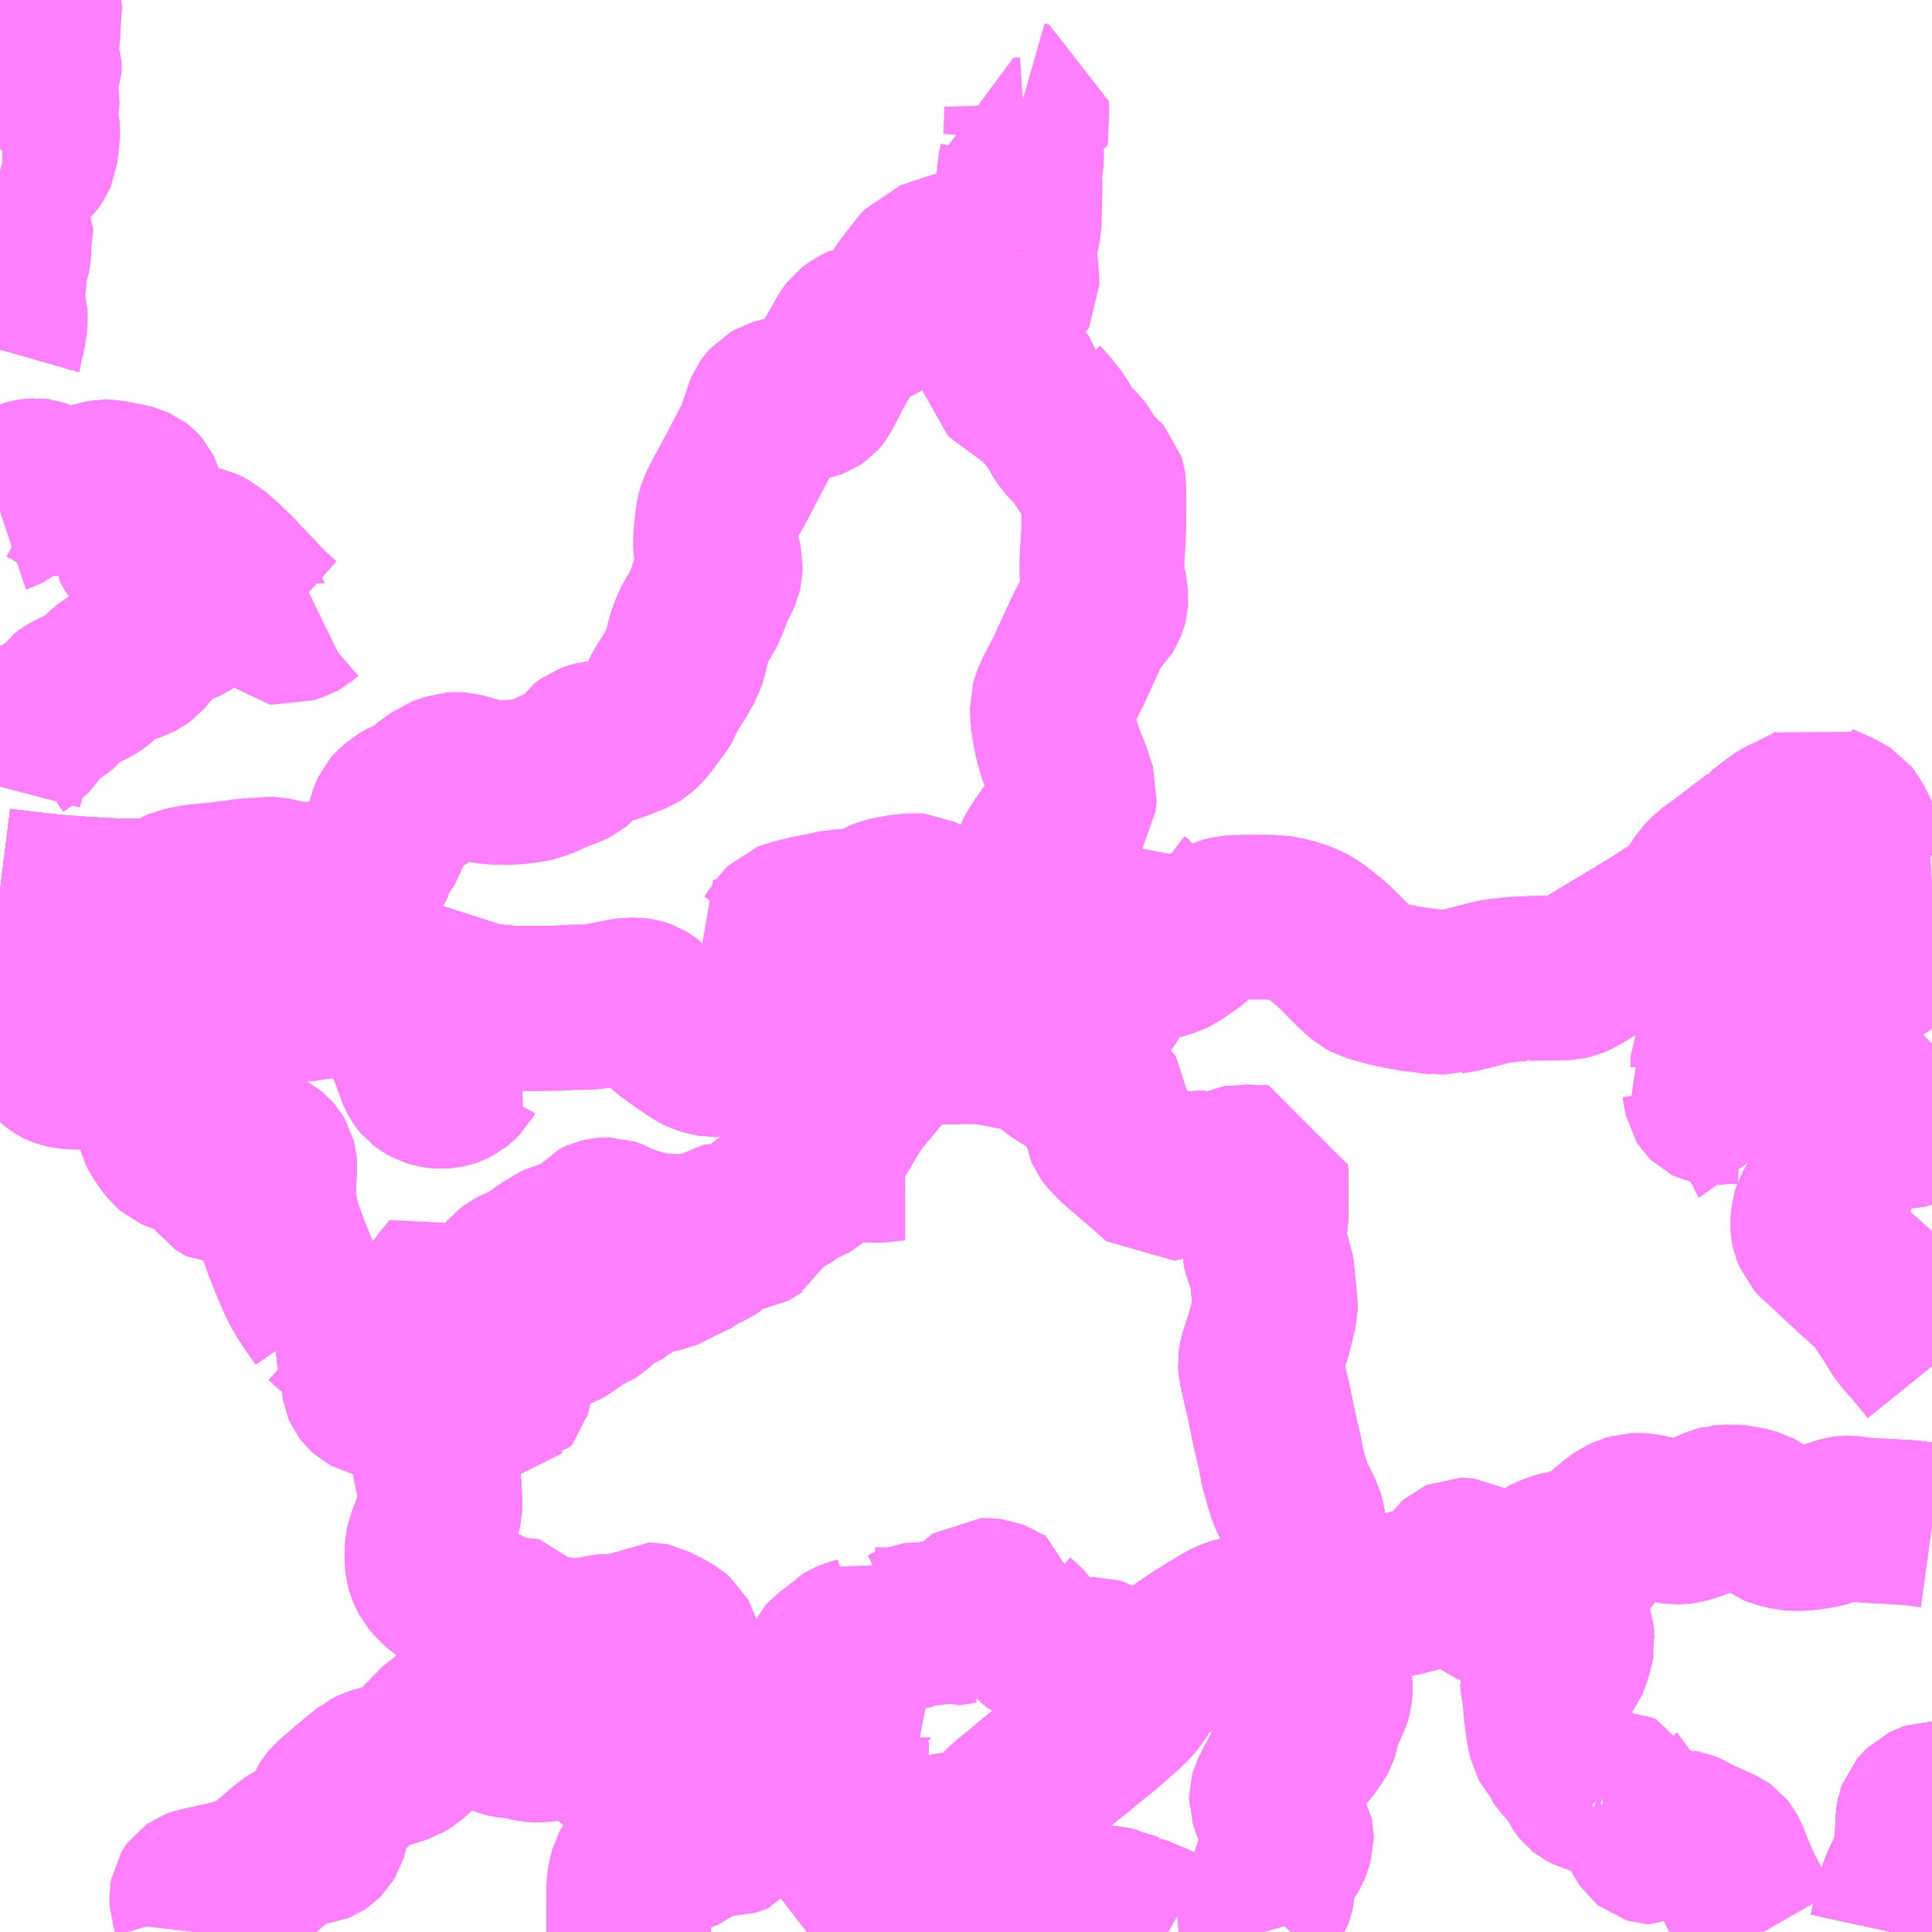 <?xml version="1.0" encoding="UTF-8"?>
<svg  xmlns="http://www.w3.org/2000/svg" xmlns:xlink="http://www.w3.org/1999/xlink" xmlns:go="http://purl.org/svgmap/profile" property="N07_001,N07_002,N07_003,N07_004,N07_005,N07_006,N07_007" viewBox="13034.18 -3190.43 8.789 8.789" go:dataArea="13034.1796875 -3190.4296875 8.7890625 8.7890625" >
<globalCoordinateSystem srsName="http://purl.org/crs/84" transform="matrix(100.0,0.0,0.0,-100.0,0.0,0.0)" />
<defs>
 <g id="p0" >
  <circle cx="0.0" cy="0.0" r="3" stroke="green" stroke-width="0.75" vector-effect="non-scaling-stroke" />
 </g>
</defs>
<g fill="none" fill-rule="evenodd" stroke="#FF00FF" stroke-width="0.75" opacity="0.5" vector-effect="non-scaling-stroke" stroke-linejoin="bevel" >
<path content="1,いわさきバスネットワーク（株）,上川内～中央中～樋脇,5.0,3.5,2.0," xlink:title="1" d="M13038.096,-3182.14L13037.995,-3182.155L13037.93,-3182.163L13037.921,-3182.165L13037.888,-3182.169L13037.891,-3182.18L13037.901,-3182.253L13037.914,-3182.333L13037.918,-3182.363L13037.933,-3182.452L13037.936,-3182.467L13037.941,-3182.475L13037.952,-3182.487L13037.966,-3182.494L13037.996,-3182.507L13038.037,-3182.521L13038.037,-3182.527L13038.039,-3182.536L13038.045,-3182.543L13038.056,-3182.551L13038.063,-3182.561L13038.099,-3182.581L13038.105,-3182.585L13038.103,-3182.588L13038.1,-3182.597L13038.094,-3182.611L13038.078,-3182.641L13038.053,-3182.68L13038.036,-3182.707L13038.028,-3182.718L13038.025,-3182.721L13038.025,-3182.723L13038.025,-3182.724L13038.019,-3182.724L13038.016,-3182.723L13038.008,-3182.713L13037.996,-3182.702L13037.973,-3182.698L13037.922,-3182.688L13037.896,-3182.681L13037.887,-3182.678L13037.873,-3182.673L13037.853,-3182.664L13037.812,-3182.645L13037.79,-3182.633L13037.762,-3182.618L13037.717,-3182.595L13037.701,-3182.591L13037.666,-3182.589L13037.661,-3182.591L13037.622,-3182.594L13037.612,-3182.595L13037.571,-3182.599L13037.565,-3182.601L13037.561,-3182.602L13037.558,-3182.604L13037.551,-3182.613L13037.542,-3182.628L13037.532,-3182.645L13037.528,-3182.652L13037.528,-3182.653L13037.526,-3182.655L13037.524,-3182.656L13037.521,-3182.657L13037.483,-3182.664L13037.459,-3182.668L13037.444,-3182.671L13037.432,-3182.676L13037.422,-3182.682L13037.41,-3182.691L13037.399,-3182.701L13037.351,-3182.745L13037.345,-3182.751L13037.329,-3182.764L13037.312,-3182.775L13037.306,-3182.781L13037.296,-3182.793L13037.293,-3182.8L13037.282,-3182.864L13037.281,-3182.873L13037.273,-3182.912L13037.264,-3182.948L13037.259,-3182.965L13037.254,-3182.974L13037.24,-3182.986L13037.206,-3183.006L13037.197,-3183.011L13037.165,-3183.027L13037.146,-3183.037L13037.141,-3183.038L13037.133,-3183.038L13037.125,-3183.033L13037.116,-3183.028L13037.057,-3182.984L13037.037,-3182.974L13037.025,-3182.969L13037.017,-3182.968L13037.012,-3182.969L13037.008,-3182.97L13036.993,-3182.976L13036.977,-3182.983L13036.966,-3182.986L13036.961,-3182.986L13036.945,-3182.987L13036.936,-3182.986L13036.906,-3182.98L13036.893,-3182.978L13036.843,-3182.969L13036.811,-3182.967L13036.768,-3182.968L13036.73,-3182.972L13036.695,-3182.978L13036.665,-3182.986L13036.648,-3182.993L13036.637,-3183.001L13036.621,-3183.017L13036.605,-3183.039L13036.595,-3183.055L13036.575,-3183.057L13036.515,-3183.063L13036.479,-3183.066L13036.475,-3183.055L13036.463,-3183.067L13036.437,-3183.082L13036.389,-3183.107L13036.358,-3183.123L13036.331,-3183.136L13036.249,-3183.176L13036.227,-3183.189L13036.204,-3183.204L13036.185,-3183.219L13036.167,-3183.235L13036.146,-3183.26L13036.138,-3183.275L13036.13,-3183.293L13036.125,-3183.312L13036.123,-3183.334L13036.123,-3183.375L13036.125,-3183.395L13036.13,-3183.418L13036.164,-3183.506L13036.177,-3183.555L13036.18,-3183.57L13036.181,-3183.589L13036.179,-3183.641L13036.177,-3183.679L13036.148,-3183.824L13036.144,-3183.851L13036.133,-3183.899L13036.104,-3184.049"/>
<path content="1,いわさきバスネットワーク（株）,上川内～中央中～樋脇,5.0,3.5,2.0," xlink:title="1" d="M13036.104,-3184.049L13036.202,-3184.062L13036.26,-3184.069L13036.276,-3184.071"/>
<path content="1,いわさきバスネットワーク（株）,上川内～中央中～樋脇,5.0,3.5,2.0," xlink:title="1" d="M13036.104,-3184.049L13036.079,-3184.046L13036.056,-3184.043L13036.049,-3184.043L13036.032,-3184.044L13036.028,-3184.04L13035.993,-3184.04L13035.982,-3184.043L13035.981,-3184.044L13035.968,-3184.051L13035.951,-3184.072L13035.942,-3184.077L13035.927,-3184.082L13035.884,-3184.087L13035.868,-3184.091L13035.857,-3184.097L13035.847,-3184.106L13035.841,-3184.114L13035.838,-3184.121L13035.837,-3184.127L13035.836,-3184.134L13035.836,-3184.139L13035.837,-3184.158L13035.838,-3184.187L13035.83,-3184.231L13035.824,-3184.251L13035.817,-3184.267L13035.806,-3184.285L13035.79,-3184.304L13035.782,-3184.311L13035.729,-3184.365L13035.688,-3184.399L13035.658,-3184.427L13035.648,-3184.433L13035.651,-3184.436L13035.596,-3184.515L13035.571,-3184.555L13035.55,-3184.594L13035.532,-3184.632L13035.484,-3184.751L13035.449,-3184.848L13035.445,-3184.859L13035.43,-3184.933L13035.425,-3184.987L13035.425,-3185.062L13035.429,-3185.102L13035.429,-3185.113L13035.429,-3185.128L13035.428,-3185.139L13035.425,-3185.151L13035.419,-3185.161L13035.412,-3185.169L13035.402,-3185.177L13035.395,-3185.181L13035.387,-3185.184L13035.379,-3185.185L13035.369,-3185.186L13035.363,-3185.185L13035.357,-3185.184L13035.35,-3185.182L13035.342,-3185.179L13035.334,-3185.173L13035.327,-3185.166L13035.316,-3185.156L13035.293,-3185.129L13035.281,-3185.112L13035.256,-3185.076L13035.249,-3185.068L13035.239,-3185.059L13035.229,-3185.052L13035.219,-3185.048L13035.209,-3185.048L13035.204,-3185.049L13035.201,-3185.049L13035.195,-3185.052L13035.19,-3185.055L13035.187,-3185.057L13035.184,-3185.061L13035.182,-3185.065L13035.178,-3185.071L13035.176,-3185.076L13035.165,-3185.12L13035.162,-3185.125L13035.157,-3185.131L13035.146,-3185.138L13035.116,-3185.151L13035.012,-3185.191L13034.994,-3185.197L13034.991,-3185.198L13034.973,-3185.206L13034.96,-3185.217L13034.945,-3185.236L13034.916,-3185.279L13034.908,-3185.295L13034.904,-3185.31L13034.904,-3185.331L13034.908,-3185.342L13034.923,-3185.367L13034.928,-3185.38L13034.929,-3185.391L13034.923,-3185.425L13034.917,-3185.442L13034.91,-3185.453L13034.903,-3185.461L13034.894,-3185.47L13034.886,-3185.477L13034.877,-3185.483L13034.861,-3185.492L13034.851,-3185.499L13034.845,-3185.504L13034.839,-3185.511L13034.834,-3185.521L13034.822,-3185.548L13034.817,-3185.556L13034.811,-3185.561L13034.806,-3185.565L13034.798,-3185.568L13034.79,-3185.57L13034.78,-3185.57L13034.692,-3185.571L13034.67,-3185.575L13034.649,-3185.579L13034.615,-3185.579L13034.598,-3185.577L13034.564,-3185.575L13034.507,-3185.577L13034.486,-3185.579L13034.473,-3185.582L13034.465,-3185.584L13034.454,-3185.588L13034.448,-3185.591L13034.441,-3185.596L13034.435,-3185.601L13034.426,-3185.61L13034.422,-3185.615L13034.415,-3185.628L13034.412,-3185.634L13034.409,-3185.645L13034.407,-3185.655L13034.404,-3185.671L13034.399,-3185.702L13034.402,-3185.722L13034.4,-3185.766L13034.396,-3185.792L13034.39,-3185.808L13034.385,-3185.815L13034.381,-3185.819L13034.367,-3185.826L13034.342,-3185.834L13034.283,-3185.85L13034.18,-3185.883"/>
<path content="1,いわさきバスネットワーク（株）,上川内～中央中～樋脇,5.0,3.5,2.0," xlink:title="1" d="M13036.276,-3184.071L13036.296,-3184.074L13036.345,-3184.079L13036.396,-3184.08L13036.462,-3184.081L13036.469,-3184.082L13036.475,-3184.088L13036.485,-3184.088L13036.49,-3184.094L13036.494,-3184.099L13036.496,-3184.106L13036.498,-3184.112L13036.499,-3184.118L13036.499,-3184.149L13036.497,-3184.164L13036.495,-3184.174L13036.492,-3184.18L13036.475,-3184.21L13036.45,-3184.258L13036.445,-3184.275L13036.442,-3184.297L13036.437,-3184.322L13036.436,-3184.33L13036.436,-3184.337L13036.438,-3184.343L13036.44,-3184.35L13036.444,-3184.357L13036.449,-3184.362L13036.455,-3184.368L13036.463,-3184.371L13036.538,-3184.401L13036.561,-3184.41L13036.58,-3184.413L13036.6,-3184.414L13036.61,-3184.412L13036.645,-3184.402L13036.674,-3184.396L13036.721,-3184.393L13036.729,-3184.394L13036.737,-3184.397L13036.754,-3184.406L13036.824,-3184.458L13036.832,-3184.462L13036.867,-3184.477L13036.874,-3184.481L13036.882,-3184.486L13036.89,-3184.493L13036.904,-3184.506L13036.942,-3184.55L13036.949,-3184.557L13036.956,-3184.561L13036.962,-3184.563L13036.97,-3184.565L13036.989,-3184.566L13036.997,-3184.568L13037.004,-3184.571L13037.011,-3184.575L13037.016,-3184.58L13037.094,-3184.633L13037.104,-3184.64L13037.111,-3184.644L13037.119,-3184.647L13037.127,-3184.648L13037.154,-3184.649L13037.189,-3184.653L13037.199,-3184.655L13037.208,-3184.659L13037.236,-3184.674L13037.273,-3184.69L13037.288,-3184.695L13037.295,-3184.697L13037.305,-3184.704L13037.325,-3184.724L13037.346,-3184.735L13037.389,-3184.753L13037.409,-3184.762L13037.424,-3184.772L13037.427,-3184.775L13037.433,-3184.783L13037.438,-3184.803"/>
<path content="1,いわさきバスネットワーク（株）,上川内～中央中～樋脇,5.0,3.5,2.0," xlink:title="1" d="M13037.438,-3184.803L13037.353,-3184.804L13037.273,-3184.805L13037.251,-3184.805L13037.18,-3184.809L13037.162,-3184.811L13037.159,-3184.812L13037.137,-3184.816L13037.099,-3184.825L13037.033,-3184.845L13037.006,-3184.856L13036.982,-3184.867L13036.976,-3184.871L13036.963,-3184.876L13036.956,-3184.879L13036.95,-3184.881L13036.942,-3184.881L13036.935,-3184.881L13036.925,-3184.88L13036.913,-3184.877L13036.902,-3184.872L13036.894,-3184.868L13036.889,-3184.862L13036.886,-3184.856L13036.883,-3184.843L13036.879,-3184.81L13036.878,-3184.804L13036.876,-3184.799L13036.872,-3184.794L13036.868,-3184.79L13036.863,-3184.787L13036.855,-3184.785L13036.845,-3184.784L13036.792,-3184.783L13036.763,-3184.78L13036.746,-3184.776L13036.732,-3184.773L13036.722,-3184.768L13036.71,-3184.761L13036.662,-3184.732L13036.619,-3184.699L13036.616,-3184.698L13036.589,-3184.682L13036.576,-3184.675L13036.528,-3184.653L13036.515,-3184.646L13036.5,-3184.635L13036.495,-3184.629L13036.491,-3184.621L13036.484,-3184.602L13036.483,-3184.588L13036.48,-3184.581L13036.477,-3184.575L13036.471,-3184.568L13036.458,-3184.558L13036.442,-3184.551L13036.431,-3184.548L13036.415,-3184.549L13036.392,-3184.554L13036.352,-3184.568L13036.305,-3184.591L13036.286,-3184.602L13036.274,-3184.611L13036.264,-3184.619L13036.255,-3184.627L13036.253,-3184.631L13036.246,-3184.636L13036.242,-3184.642L13036.187,-3184.575L13036.186,-3184.574L13036.164,-3184.542L13036.127,-3184.482L13036.111,-3184.454L13036.104,-3184.438L13036.103,-3184.43L13036.104,-3184.417L13036.108,-3184.404L13036.115,-3184.394L13036.122,-3184.388L13036.137,-3184.379L13036.141,-3184.375L13036.144,-3184.371L13036.147,-3184.365L13036.15,-3184.354L13036.157,-3184.311L13036.16,-3184.302L13036.164,-3184.297L13036.167,-3184.293L13036.176,-3184.288L13036.189,-3184.282L13036.222,-3184.276L13036.235,-3184.272L13036.244,-3184.268L13036.249,-3184.265L13036.255,-3184.261L13036.259,-3184.255L13036.265,-3184.248L13036.27,-3184.239L13036.274,-3184.228L13036.278,-3184.215L13036.282,-3184.194L13036.286,-3184.159L13036.287,-3184.145L13036.286,-3184.133L13036.28,-3184.114L13036.276,-3184.08L13036.276,-3184.071"/>
<path content="1,いわさきバスネットワーク（株）,上川内～中央中～樋脇,5.0,3.5,2.0," xlink:title="1" d="M13037.438,-3184.803L13037.446,-3184.831L13037.446,-3184.833L13037.452,-3184.853L13037.455,-3184.855L13037.46,-3184.856L13037.568,-3184.847L13037.592,-3184.847L13037.598,-3184.848L13037.602,-3184.85L13037.606,-3184.853L13037.609,-3184.855L13037.611,-3184.859L13037.614,-3184.865L13037.618,-3184.899L13037.621,-3184.905L13037.627,-3184.915L13037.639,-3184.926L13037.682,-3184.96L13037.685,-3184.961L13037.701,-3184.971L13037.71,-3184.977L13037.755,-3185L13037.766,-3185.007L13037.803,-3185.036L13037.856,-3185.058L13037.867,-3185.064L13037.881,-3185.076L13037.899,-3185.098L13037.944,-3185.157L13037.964,-3185.18L13037.979,-3185.193L13037.99,-3185.198L13038.001,-3185.2L13038.013,-3185.197L13038.041,-3185.184L13038.09,-3185.159L13038.103,-3185.153L13038.12,-3185.15L13038.141,-3185.152L13038.161,-3185.15L13038.202,-3185.154L13038.22,-3185.157L13038.254,-3185.161L13038.298,-3185.161L13038.311,-3185.153L13038.323,-3185.143L13038.333,-3185.137"/>
<path content="1,いわさきバスネットワーク（株）,上川内～市比野～入来,16.5,16.0,10.0," xlink:title="1" d="M13035.064,-3181.641L13035.068,-3181.676L13035.069,-3181.702L13035.07,-3181.717L13035.067,-3181.732L13035.064,-3181.742L13035.057,-3181.769L13035.053,-3181.782L13035.052,-3181.801L13035.054,-3181.813L13035.057,-3181.818L13035.06,-3181.822L13035.067,-3181.827L13035.077,-3181.831L13035.088,-3181.835L13035.106,-3181.838L13035.158,-3181.849L13035.234,-3181.867L13035.266,-3181.876L13035.317,-3181.894L13035.349,-3181.907L13035.354,-3181.91L13035.369,-3181.919L13035.386,-3181.934L13035.489,-3182.022L13035.504,-3182.033L13035.52,-3182.045L13035.528,-3182.049L13035.53,-3182.05L13035.533,-3182.051L13035.545,-3182.053L13035.558,-3182.053L13035.62,-3182.052L13035.627,-3182.053L13035.632,-3182.055L13035.638,-3182.059L13035.648,-3182.069L13035.657,-3182.084L13035.662,-3182.101L13035.665,-3182.115L13035.669,-3182.138L13035.672,-3182.195L13035.677,-3182.208L13035.682,-3182.216L13035.696,-3182.232L13035.799,-3182.32L13035.858,-3182.367L13035.862,-3182.369L13035.878,-3182.378L13035.88,-3182.379L13035.926,-3182.393L13036.006,-3182.417L13036.016,-3182.423L13036.037,-3182.437L13036.068,-3182.463L13036.188,-3182.587L13036.193,-3182.59L13036.199,-3182.593L13036.204,-3182.595L13036.212,-3182.598L13036.234,-3182.604L13036.352,-3182.636L13036.37,-3182.64L13036.402,-3182.649L13036.42,-3182.655L13036.434,-3182.663L13036.447,-3182.672L13036.497,-3182.705L13036.518,-3182.716L13036.538,-3182.725L13036.551,-3182.73L13036.565,-3182.733L13036.577,-3182.735L13036.588,-3182.736L13036.605,-3182.736L13036.614,-3182.736L13036.619,-3182.735L13036.631,-3182.733L13036.677,-3182.722L13036.684,-3182.713L13036.692,-3182.707L13036.74,-3182.675L13036.785,-3182.642L13036.827,-3182.606L13036.829,-3182.605L13036.844,-3182.59L13036.862,-3182.571L13036.876,-3182.556L13036.91,-3182.517L13036.928,-3182.496L13036.931,-3182.492L13036.953,-3182.46L13036.965,-3182.444L13036.987,-3182.411L13036.998,-3182.399L13037.011,-3182.389L13037.041,-3182.371L13037.103,-3182.334L13037.158,-3182.3L13037.176,-3182.291L13037.212,-3182.275L13037.273,-3182.252L13037.312,-3182.24L13037.339,-3182.233L13037.376,-3182.228L13037.394,-3182.226L13037.475,-3182.216L13037.552,-3182.207L13037.564,-3182.206L13037.627,-3182.198L13037.665,-3182.195L13037.676,-3182.193L13037.686,-3182.192L13037.74,-3182.186L13037.776,-3182.181L13037.837,-3182.174L13037.888,-3182.169L13037.921,-3182.165L13037.93,-3182.163L13037.995,-3182.155L13038.096,-3182.14L13038.165,-3182.138L13038.251,-3182.135L13038.279,-3182.134L13038.314,-3182.133L13038.348,-3182.132L13038.367,-3182.131L13038.384,-3182.13L13038.396,-3182.13L13038.397,-3182.131L13038.49,-3182.088L13038.509,-3182.08L13038.612,-3182.03L13038.627,-3182.021L13038.63,-3181.991L13038.63,-3181.988L13038.63,-3181.985L13038.629,-3181.966L13038.627,-3181.952L13038.616,-3181.921L13038.611,-3181.887L13038.613,-3181.863L13038.631,-3181.854L13038.648,-3181.845L13038.707,-3181.828L13038.726,-3181.817L13038.799,-3181.795L13038.844,-3181.785L13038.854,-3181.784L13038.879,-3181.779L13038.927,-3181.773L13039.04,-3181.763L13039.058,-3181.765L13039.104,-3181.756L13039.172,-3181.753L13039.174,-3181.753L13039.217,-3181.75L13039.242,-3181.746L13039.26,-3181.741L13039.273,-3181.739L13039.281,-3181.735L13039.285,-3181.733L13039.319,-3181.72L13039.327,-3181.72L13039.371,-3181.698L13039.404,-3181.687L13039.411,-3181.683L13039.45,-3181.666L13039.494,-3181.641M13042.785,-3181.641L13042.785,-3181.641L13042.802,-3181.719L13042.805,-3181.738L13042.825,-3181.822L13042.841,-3181.861L13042.868,-3181.919L13042.882,-3181.956L13042.888,-3181.979L13042.89,-3181.987L13042.932,-3181.981L13042.969,-3181.972"/>
<path content="1,いわさきバスネットワーク（株）,上川内～市比野～入来,16.5,16.0,10.0," xlink:title="1" d="M13042.969,-3182.223L13042.968,-3182.223L13042.956,-3182.219L13042.938,-3182.21L13042.925,-3182.197"/>
<path content="1,いわさきバスネットワーク（株）,宮之城温泉～入来,3.0,3.0,0.5," xlink:title="1" d="M13042.969,-3186.341L13042.968,-3186.332L13042.96,-3186.256L13042.957,-3186.236L13042.959,-3186.229L13042.964,-3186.218L13042.969,-3186.209M13042.969,-3185.683L13042.968,-3185.682L13042.963,-3185.677L13042.955,-3185.665L13042.947,-3185.652L13042.945,-3185.644L13042.936,-3185.599L13042.931,-3185.567L13042.929,-3185.479L13042.923,-3185.372L13042.92,-3185.351L13042.918,-3185.342L13042.911,-3185.329L13042.901,-3185.318L13042.885,-3185.311L13042.853,-3185.307L13042.793,-3185.303L13042.774,-3185.3L13042.752,-3185.298L13042.709,-3185.294L13042.622,-3185.287L13042.608,-3185.285L13042.593,-3185.282L13042.581,-3185.277L13042.569,-3185.268L13042.562,-3185.261L13042.55,-3185.241L13042.546,-3185.231L13042.544,-3185.221L13042.542,-3185.211L13042.542,-3185.202L13042.54,-3185.125L13042.538,-3185.106L13042.529,-3185.07L13042.518,-3185.044L13042.504,-3185.021L13042.483,-3184.994L13042.456,-3184.954L13042.435,-3184.918L13042.429,-3184.899L13042.427,-3184.876L13042.426,-3184.861L13042.427,-3184.845L13042.429,-3184.835L13042.436,-3184.818L13042.44,-3184.808L13042.449,-3184.798L13042.454,-3184.793L13042.474,-3184.776L13042.642,-3184.619L13042.647,-3184.616L13042.673,-3184.592L13042.698,-3184.569L13042.718,-3184.551L13042.727,-3184.538L13042.757,-3184.495L13042.807,-3184.419L13042.836,-3184.37L13042.849,-3184.356L13042.901,-3184.297L13042.948,-3184.241L13042.969,-3184.215M13042.969,-3181.972L13042.932,-3181.981L13042.89,-3181.987L13042.896,-3182.009L13042.902,-3182.062L13042.906,-3182.154L13042.909,-3182.172L13042.913,-3182.183L13042.925,-3182.197"/>
<path content="1,いわさきバスネットワーク（株）,宮之城～東郷～上川内,15.5,10.0,10.0," xlink:title="1" d="M13034.18,-3186.378L13034.212,-3186.374L13034.336,-3186.359L13034.441,-3186.348L13034.537,-3186.341L13034.647,-3186.334L13034.732,-3186.331L13034.871,-3186.329L13034.918,-3186.327L13034.951,-3186.319L13035.033,-3186.293L13035.213,-3186.234L13035.28,-3186.211L13035.359,-3186.186L13035.478,-3186.146L13035.543,-3186.126L13035.831,-3186.033L13035.997,-3185.977L13036.143,-3185.931L13036.32,-3185.874L13036.368,-3185.86L13036.397,-3185.854L13036.465,-3185.847L13036.519,-3185.842L13036.585,-3185.842L13036.736,-3185.844L13036.782,-3185.848L13036.815,-3185.847L13036.866,-3185.849L13036.891,-3185.852L13037.016,-3185.876L13037.038,-3185.879L13037.068,-3185.88L13037.08,-3185.879L13037.091,-3185.877L13037.097,-3185.875L13037.108,-3185.871L13037.118,-3185.865L13037.129,-3185.857L13037.148,-3185.835L13037.151,-3185.832L13037.175,-3185.798L13037.197,-3185.771L13037.228,-3185.743L13037.251,-3185.726L13037.273,-3185.711L13037.306,-3185.688L13037.321,-3185.678L13037.344,-3185.661L13037.374,-3185.646L13037.395,-3185.639L13037.426,-3185.633L13037.46,-3185.633L13037.488,-3185.635L13037.56,-3185.647L13037.602,-3185.654L13037.621,-3185.657L13037.667,-3185.669L13037.688,-3185.671L13037.737,-3185.681L13037.748,-3185.683L13037.757,-3185.684L13037.783,-3185.686L13037.817,-3185.689L13037.888,-3185.696L13037.91,-3185.699L13037.92,-3185.703L13037.928,-3185.707L13037.939,-3185.719L13037.947,-3185.734L13037.969,-3185.772L13037.976,-3185.78L13037.981,-3185.785L13037.987,-3185.789L13038,-3185.796L13038.013,-3185.803L13038.026,-3185.807L13038.06,-3185.813L13038.127,-3185.811L13038.171,-3185.811L13038.185,-3185.81L13038.202,-3185.805L13038.217,-3185.799L13038.252,-3185.776L13038.307,-3185.736L13038.315,-3185.73L13038.351,-3185.708L13038.369,-3185.699L13038.385,-3185.695L13038.404,-3185.692L13038.443,-3185.691L13038.455,-3185.691L13038.511,-3185.69L13038.548,-3185.692L13038.646,-3185.691L13038.667,-3185.689L13038.693,-3185.684L13038.736,-3185.677L13038.767,-3185.67L13038.798,-3185.664L13038.809,-3185.664L13038.828,-3185.664L13038.952,-3185.664"/>
<path content="1,いわさきバスネットワーク（株）,宮之城～東郷～上川内,15.5,10.0,10.0," xlink:title="1" d="M13038.952,-3185.664L13038.955,-3185.629L13038.958,-3185.603L13038.958,-3185.602L13038.961,-3185.593L13038.964,-3185.59L13038.974,-3185.581L13039.03,-3185.544L13039.048,-3185.535"/>
<path content="1,いわさきバスネットワーク（株）,宮之城～東郷～上川内,15.5,10.0,10.0," xlink:title="1" d="M13038.952,-3185.664L13038.966,-3185.669L13038.994,-3185.675L13039.021,-3185.681L13039.044,-3185.688L13039.071,-3185.7L13039.09,-3185.712L13039.114,-3185.736L13039.133,-3185.762L13039.151,-3185.793L13039.172,-3185.826L13039.209,-3185.879L13039.279,-3185.991L13039.293,-3186.008L13039.311,-3186.028L13039.328,-3186.033L13039.363,-3186.048L13039.38,-3186.053L13039.397,-3186.059L13039.474,-3186.08L13039.503,-3186.09L13039.523,-3186.099L13039.574,-3186.135L13039.593,-3186.148L13039.606,-3186.157L13039.633,-3186.182L13039.655,-3186.2L13039.666,-3186.208L13039.683,-3186.217L13039.742,-3186.246L13039.777,-3186.255L13039.848,-3186.258L13039.942,-3186.258L13039.972,-3186.256L13039.992,-3186.255L13040.019,-3186.252L13040.057,-3186.242L13040.09,-3186.232L13040.096,-3186.23L13040.112,-3186.223L13040.126,-3186.217L13040.137,-3186.211L13040.145,-3186.207L13040.183,-3186.18L13040.23,-3186.141L13040.236,-3186.136L13040.261,-3186.113L13040.358,-3186.015L13040.392,-3185.987L13040.414,-3185.975L13040.432,-3185.97L13040.502,-3185.951L13040.532,-3185.944L13040.543,-3185.942L13040.582,-3185.935L13040.61,-3185.93L13040.669,-3185.923L13040.682,-3185.921L13040.692,-3185.919L13040.72,-3185.916L13040.728,-3185.918L13040.767,-3185.916L13040.77,-3185.917L13040.782,-3185.919L13040.817,-3185.924L13040.85,-3185.932L13040.933,-3185.953L13040.955,-3185.959L13040.988,-3185.967L13041.055,-3185.974L13041.087,-3185.977L13041.12,-3185.977L13041.121,-3185.978L13041.167,-3185.98L13041.185,-3185.98L13041.287,-3185.981L13041.311,-3185.983L13041.332,-3185.988L13041.351,-3185.996L13041.405,-3186.029L13041.463,-3186.065L13041.472,-3186.07L13041.57,-3186.129L13041.589,-3186.141L13041.599,-3186.147L13041.625,-3186.161L13041.644,-3186.174L13041.688,-3186.2L13041.748,-3186.238L13041.772,-3186.254L13041.825,-3186.288L13041.849,-3186.307L13041.876,-3186.335L13041.932,-3186.42L13041.962,-3186.451L13042.048,-3186.514L13042.169,-3186.607L13042.186,-3186.621L13042.187,-3186.623L13042.235,-3186.657L13042.26,-3186.68L13042.292,-3186.699L13042.32,-3186.712L13042.407,-3186.756L13042.435,-3186.771L13042.445,-3186.777L13042.457,-3186.77L13042.514,-3186.745L13042.557,-3186.725L13042.571,-3186.716L13042.584,-3186.708L13042.588,-3186.703L13042.609,-3186.667L13042.629,-3186.624L13042.64,-3186.61L13042.65,-3186.582L13042.669,-3186.544L13042.68,-3186.523L13042.68,-3186.523L13042.69,-3186.508L13042.703,-3186.495L13042.739,-3186.467L13042.848,-3186.383L13042.873,-3186.381L13042.905,-3186.382L13042.969,-3186.385"/>
<path content="3,さつま町,久富木・山崎線,0.6,0.0,0.0," xlink:title="3" d="M13042.214,-3185.199L13042.209,-3185.206L13042.201,-3185.231L13042.196,-3185.25L13042.196,-3185.269L13042.201,-3185.29L13042.202,-3185.309L13042.2,-3185.317L13042.194,-3185.324L13042.174,-3185.343L13042.166,-3185.355L13042.162,-3185.368L13042.155,-3185.389L13042.147,-3185.399L13042.141,-3185.405L13042.127,-3185.413L13042.108,-3185.417L13042.074,-3185.419L13042.066,-3185.42L13042.028,-3185.42L13041.992,-3185.415L13041.973,-3185.414L13041.959,-3185.417L13041.953,-3185.42L13041.948,-3185.425L13041.943,-3185.433L13041.936,-3185.466L13041.934,-3185.483L13041.931,-3185.491L13041.922,-3185.509L13041.956,-3185.545L13041.968,-3185.559L13041.972,-3185.568L13041.973,-3185.618L13041.978,-3185.629L13041.986,-3185.642L13042.001,-3185.66L13042.013,-3185.673L13042.026,-3185.69L13042.028,-3185.694L13042.028,-3185.7L13042.004,-3185.753L13042.013,-3185.755L13042.022,-3185.757L13042.043,-3185.769L13042.056,-3185.773L13042.062,-3185.776L13042.129,-3185.795L13042.151,-3185.802L13042.178,-3185.815L13042.25,-3185.859L13042.313,-3185.894L13042.343,-3185.912L13042.388,-3185.943L13042.468,-3186.004L13042.487,-3186.015L13042.511,-3186.026L13042.528,-3186.029L13042.561,-3186.029L13042.595,-3186.026L13042.638,-3186.026L13042.676,-3186.03L13042.701,-3186.034L13042.726,-3186.041L13042.744,-3186.049L13042.755,-3186.055L13042.761,-3186.058L13042.802,-3186.092L13042.863,-3186.153L13042.892,-3186.178L13042.916,-3186.195L13042.934,-3186.204L13042.964,-3186.218L13042.959,-3186.229L13042.957,-3186.236L13042.96,-3186.256L13042.968,-3186.332L13042.969,-3186.341"/>
<path content="3,さつま町,久富木・山崎線,0.6,0.0,0.0," xlink:title="3" d="M13042.969,-3186.385L13042.905,-3186.382L13042.873,-3186.381"/>
<path content="3,薩摩川内市,つばき号,5.3,5.3,0.0," xlink:title="3" d="M13039.494,-3181.641L13039.45,-3181.666L13039.411,-3181.683L13039.404,-3181.687L13039.371,-3181.698L13039.327,-3181.72L13039.319,-3181.72L13039.285,-3181.733L13039.281,-3181.735L13039.273,-3181.739L13039.26,-3181.741L13039.242,-3181.746L13039.217,-3181.75L13039.174,-3181.753L13039.172,-3181.753L13039.104,-3181.756L13039.058,-3181.765L13039.04,-3181.763L13038.927,-3181.773L13038.879,-3181.779L13038.854,-3181.784L13038.844,-3181.785L13038.799,-3181.795L13038.726,-3181.817L13038.707,-3181.828L13038.648,-3181.845L13038.631,-3181.854L13038.613,-3181.863"/>
<path content="3,薩摩川内市,つばき号,5.3,5.3,0.0," xlink:title="3" d="M13038.613,-3181.863L13038.615,-3181.844L13038.617,-3181.84L13038.625,-3181.805L13038.626,-3181.79L13038.623,-3181.685L13038.621,-3181.676L13038.619,-3181.673L13038.619,-3181.671L13038.608,-3181.641"/>
<path content="3,薩摩川内市,つばき号,5.3,5.3,0.0," xlink:title="3" d="M13038.613,-3181.863L13038.611,-3181.887L13038.616,-3181.921L13038.627,-3181.952L13038.629,-3181.966L13038.63,-3181.985"/>
<path content="3,薩摩川内市,つばき号,5.3,5.3,0.0," xlink:title="3" d="M13038.63,-3181.985L13038.619,-3181.985L13038.579,-3181.984L13038.522,-3181.981L13038.468,-3181.976L13038.439,-3181.972L13038.406,-3181.969L13038.385,-3181.968L13038.37,-3181.969L13038.355,-3181.969L13038.342,-3181.969L13038.324,-3181.97L13038.299,-3181.972L13038.276,-3181.972L13038.208,-3181.973L13038.179,-3181.975L13038.139,-3181.979L13038.131,-3181.981L13038.101,-3181.989L13038.066,-3181.993L13038.017,-3181.999L13037.946,-3182.006L13037.905,-3182.012L13037.908,-3182.04L13037.93,-3182.163"/>
<path content="3,薩摩川内市,つばき号,5.3,5.3,0.0," xlink:title="3" d="M13037.93,-3182.163L13037.995,-3182.155L13038.096,-3182.14L13038.165,-3182.138L13038.251,-3182.135L13038.279,-3182.134L13038.314,-3182.133L13038.348,-3182.132L13038.367,-3182.131L13038.384,-3182.13L13038.396,-3182.13L13038.397,-3182.131L13038.49,-3182.088L13038.509,-3182.08L13038.612,-3182.03L13038.627,-3182.021L13038.63,-3181.991L13038.63,-3181.988L13038.63,-3181.985"/>
<path content="3,薩摩川内市,つばき号,5.3,5.3,0.0," xlink:title="3" d="M13037.888,-3182.169L13037.921,-3182.165L13037.93,-3182.163"/>
<path content="3,薩摩川内市,つばき号,5.3,5.3,0.0," xlink:title="3" d="M13037.888,-3182.169L13037.837,-3182.174L13037.776,-3182.181L13037.74,-3182.186L13037.686,-3182.192L13037.676,-3182.193L13037.665,-3182.195L13037.627,-3182.198L13037.564,-3182.206"/>
<path content="3,薩摩川内市,つばき号,5.3,5.3,0.0," xlink:title="3" d="M13037.564,-3182.206L13037.562,-3182.187L13037.554,-3182.143L13037.55,-3182.125L13037.547,-3182.116L13037.54,-3182.104L13037.534,-3182.096L13037.529,-3182.094L13037.508,-3182.088L13037.461,-3182.088L13037.424,-3182.093L13037.397,-3182.093L13037.393,-3182.092L13037.388,-3182.091L13037.368,-3182.078L13037.345,-3182.061L13037.325,-3182.041L13037.315,-3182.03L13037.304,-3182.021L13037.292,-3182.016L13037.279,-3182.012L13037.273,-3182.01L13037.263,-3182.009L13037.247,-3182.009L13037.244,-3182.009L13037.23,-3182.012L13037.211,-3182.017L13037.195,-3182.026L13037.184,-3182.031L13037.176,-3182.033L13037.163,-3182.035L13037.091,-3181.97L13037.089,-3181.965L13037.077,-3181.952L13037.058,-3181.925L13037.053,-3181.916L13037.05,-3181.905L13037.046,-3181.89L13037.04,-3181.845L13037.04,-3181.76L13037.04,-3181.641"/>
<path content="3,薩摩川内市,つばき号,5.3,5.3,0.0," xlink:title="3" d="M13037.564,-3182.206L13037.552,-3182.207L13037.475,-3182.216L13037.394,-3182.226L13037.376,-3182.228L13037.339,-3182.233L13037.312,-3182.24L13037.273,-3182.252L13037.212,-3182.275L13037.176,-3182.291L13037.158,-3182.3L13037.103,-3182.334L13037.041,-3182.371L13037.011,-3182.389L13036.998,-3182.399L13036.987,-3182.411L13036.965,-3182.444L13036.953,-3182.46L13036.931,-3182.492L13036.928,-3182.496L13036.91,-3182.517L13036.876,-3182.556L13036.862,-3182.571"/>
<path content="3,薩摩川内市,つばき号,5.3,5.3,0.0," xlink:title="3" d="M13036.862,-3182.571L13036.821,-3182.556L13036.815,-3182.553L13036.79,-3182.54L13036.781,-3182.537L13036.765,-3182.533L13036.758,-3182.535L13036.735,-3182.53L13036.706,-3182.523L13036.682,-3182.519L13036.643,-3182.515L13036.61,-3182.515L13036.598,-3182.516L13036.577,-3182.521L13036.556,-3182.528L13036.55,-3182.529L13036.513,-3182.531L13036.509,-3182.532L13036.493,-3182.534L13036.477,-3182.538L13036.466,-3182.542L13036.446,-3182.55L13036.442,-3182.551L13036.42,-3182.562L13036.402,-3182.575L13036.385,-3182.596L13036.371,-3182.608L13036.352,-3182.636L13036.37,-3182.64L13036.402,-3182.649L13036.42,-3182.655L13036.434,-3182.663L13036.447,-3182.672L13036.497,-3182.705L13036.518,-3182.716L13036.538,-3182.725L13036.551,-3182.73L13036.565,-3182.733L13036.577,-3182.735L13036.588,-3182.736L13036.605,-3182.736L13036.614,-3182.736L13036.619,-3182.735L13036.631,-3182.733L13036.677,-3182.722L13036.684,-3182.713L13036.692,-3182.707L13036.74,-3182.675L13036.785,-3182.642L13036.827,-3182.606L13036.829,-3182.605L13036.844,-3182.59L13036.862,-3182.571"/>
<path content="3,薩摩川内市,つばき号,5.3,5.3,0.0," xlink:title="3" d="M13039.428,-3182.842L13039.42,-3182.835L13039.408,-3182.82"/>
<path content="3,薩摩川内市,つばき号,5.3,5.3,0.0," xlink:title="3" d="M13039.428,-3182.842L13039.421,-3182.843L13039.408,-3182.843L13039.398,-3182.843L13039.311,-3182.836L13039.276,-3182.836L13039.266,-3182.837L13039.255,-3182.838L13039.243,-3182.841L13039.222,-3182.847L13039.211,-3182.853L13039.185,-3182.873L13039.177,-3182.878L13039.167,-3182.881L13039.134,-3182.88L13039.113,-3182.878L13039.068,-3182.879L13039.045,-3182.882L13039.021,-3182.892L13039.013,-3182.895L13038.961,-3182.925L13038.904,-3182.957L13038.897,-3182.961L13038.872,-3182.98L13038.858,-3183L13038.856,-3183.002L13038.842,-3183.026L13038.832,-3183.037L13038.807,-3183.058L13038.8,-3183.068L13038.795,-3183.082L13038.791,-3183.094L13038.791,-3183.099L13038.753,-3183.115L13038.718,-3183.134L13038.712,-3183.137L13038.698,-3183.145L13038.693,-3183.147L13038.675,-3183.149L13038.642,-3183.149L13038.635,-3183.144L13038.612,-3183.121L13038.582,-3183.102L13038.56,-3183.052L13038.549,-3183.051L13038.532,-3183.049L13038.528,-3183.048L13038.514,-3183.047L13038.489,-3183.057L13038.477,-3183.056L13038.476,-3183.057L13038.468,-3183.054L13038.466,-3183.053L13038.463,-3183.052L13038.453,-3183.051L13038.427,-3183.045L13038.402,-3183.045L13038.398,-3183.045L13038.398,-3183.039L13038.355,-3183.039L13038.332,-3183.036L13038.317,-3183.03L13038.29,-3183.017L13038.28,-3183.013L13038.238,-3183.013L13038.203,-3183.016L13038.161,-3183.016L13038.157,-3183.019L13038.148,-3183.011L13038.113,-3182.983L13038.099,-3182.977L13038.059,-3182.965L13038.037,-3182.956L13038.024,-3182.948L13038.011,-3182.934L13038.006,-3182.93L13038.003,-3182.929L13037.998,-3182.929L13037.994,-3182.93L13037.993,-3182.927L13037.992,-3182.924L13037.988,-3182.918L13037.985,-3182.914L13037.979,-3182.908L13037.95,-3182.887L13037.939,-3182.875L13037.934,-3182.864L13037.926,-3182.85L13037.931,-3182.847L13037.932,-3182.83L13037.934,-3182.808L13037.938,-3182.788L13037.941,-3182.777L13037.95,-3182.762L13037.966,-3182.749L13037.98,-3182.741L13037.998,-3182.733L13038.019,-3182.724L13038.025,-3182.724L13038.025,-3182.723L13038.025,-3182.721L13038.028,-3182.718L13038.036,-3182.707L13038.053,-3182.68L13038.078,-3182.641L13038.094,-3182.611L13038.1,-3182.597L13038.103,-3182.588L13038.105,-3182.585L13038.099,-3182.581L13038.063,-3182.561L13038.056,-3182.551L13038.045,-3182.543L13038.039,-3182.536L13038.037,-3182.527L13038.037,-3182.521L13037.996,-3182.507L13037.966,-3182.494L13037.952,-3182.487L13037.941,-3182.475L13037.936,-3182.467L13037.933,-3182.452L13037.918,-3182.363L13037.914,-3182.333L13037.901,-3182.253L13037.891,-3182.18L13037.888,-3182.169"/>
<path content="3,薩摩川内市,つばき号,5.3,5.3,0.0," xlink:title="3" d="M13040.221,-3183.11L13040.168,-3183.102L13040.136,-3183.101L13040.097,-3183.095L13040.085,-3183.094L13040.081,-3183.093L13040.073,-3183.093L13040.032,-3183.088L13039.952,-3183.08L13039.91,-3183.076L13039.896,-3183.076L13039.874,-3183.073L13039.836,-3183.07L13039.824,-3183.068L13039.818,-3183.067L13039.813,-3183.065L13039.793,-3183.059L13039.767,-3183.048L13039.749,-3183.038L13039.688,-3183.001L13039.658,-3182.983L13039.605,-3182.949L13039.545,-3182.908L13039.511,-3182.883L13039.485,-3182.867L13039.483,-3182.864L13039.47,-3182.857L13039.437,-3182.845L13039.428,-3182.842"/>
<path content="3,薩摩川内市,つばき号,5.3,5.3,0.0," xlink:title="3" d="M13040.221,-3183.11L13040.22,-3183.084L13040.217,-3183.068L13040.206,-3183.017L13040.2,-3182.991L13040.198,-3182.977L13040.197,-3182.966L13040.198,-3182.941L13040.201,-3182.912L13040.208,-3182.883L13040.218,-3182.851L13040.221,-3182.839L13040.224,-3182.822L13040.227,-3182.792L13040.231,-3182.775L13040.231,-3182.759L13040.231,-3182.741L13040.229,-3182.72L13040.227,-3182.713L13040.207,-3182.668L13040.19,-3182.63L13040.179,-3182.597L13040.178,-3182.592L13040.174,-3182.579L13040.169,-3182.554L13040.166,-3182.545L13040.158,-3182.531L13040.122,-3182.48L13040.12,-3182.478L13040.117,-3182.475L13040.073,-3182.45L13040.06,-3182.435L13040.022,-3182.374L13040.01,-3182.347L13040.008,-3182.342L13040.005,-3182.336L13039.983,-3182.298L13039.968,-3182.267L13039.964,-3182.253L13039.964,-3182.248L13039.965,-3182.245L13039.97,-3182.227L13039.978,-3182.208L13039.987,-3182.191L13040.023,-3182.134L13040.052,-3182.086L13040.054,-3182.076L13040.054,-3182.066L13040.046,-3182.037L13040.04,-3182.022L13040.029,-3182.003L13040.002,-3181.967L13039.983,-3181.934L13039.977,-3181.922L13039.973,-3181.898L13039.969,-3181.863L13039.969,-3181.845L13039.969,-3181.843L13039.969,-3181.836L13039.965,-3181.817L13039.961,-3181.806L13039.951,-3181.789L13039.924,-3181.76L13039.917,-3181.75L13039.914,-3181.744L13039.912,-3181.737L13039.911,-3181.731L13039.912,-3181.708L13039.915,-3181.688L13039.919,-3181.673L13039.923,-3181.662L13039.929,-3181.641L13039.929,-3181.641"/>
<path content="3,薩摩川内市,つばき号,5.3,5.3,0.0," xlink:title="3" d="M13039.048,-3185.535L13039.083,-3185.51L13039.166,-3185.458L13039.206,-3185.433L13039.211,-3185.425L13039.212,-3185.409L13039.214,-3185.397L13039.212,-3185.32L13039.215,-3185.298L13039.221,-3185.284L13039.229,-3185.273L13039.262,-3185.239L13039.295,-3185.21L13039.326,-3185.184L13039.358,-3185.156L13039.368,-3185.148L13039.38,-3185.137L13039.461,-3185.066L13039.467,-3185.067L13039.482,-3185.072L13039.503,-3185.076L13039.524,-3185.079L13039.555,-3185.08L13039.577,-3185.083L13039.596,-3185.086L13039.614,-3185.091L13039.632,-3185.093L13039.654,-3185.093L13039.658,-3185.092L13039.666,-3185.091L13039.703,-3185.083L13039.728,-3185.083L13039.743,-3185.086L13039.759,-3185.09L13039.786,-3185.106L13039.816,-3185.119L13039.826,-3185.121L13039.838,-3185.12L13039.856,-3185.12L13039.937,-3185.117L13039.938,-3185.089L13039.941,-3185.066L13039.938,-3185.035L13039.94,-3184.973L13039.939,-3184.9L13039.933,-3184.849L13039.929,-3184.814L13039.933,-3184.748L13039.937,-3184.731L13039.945,-3184.712L13039.963,-3184.67L13039.969,-3184.616L13039.977,-3184.53L13039.981,-3184.487L13039.981,-3184.475L13039.971,-3184.435L13039.954,-3184.367L13039.919,-3184.258L13039.915,-3184.237L13039.914,-3184.23L13039.915,-3184.215L13039.921,-3184.188L13039.946,-3184.077L13039.95,-3184.062L13039.953,-3184.046L13039.98,-3183.916L13040.002,-3183.824L13040.008,-3183.79L13040.014,-3183.758L13040.021,-3183.733L13040.036,-3183.679L13040.05,-3183.633L13040.075,-3183.584L13040.085,-3183.566L13040.099,-3183.537L13040.107,-3183.509L13040.12,-3183.422L13040.123,-3183.4L13040.125,-3183.387L13040.136,-3183.366L13040.177,-3183.305L13040.192,-3183.282L13040.215,-3183.241L13040.221,-3183.223L13040.222,-3183.201L13040.22,-3183.169L13040.221,-3183.11"/>
<path content="3,薩摩川内市,コスモス号,5.3,5.3,0.0," xlink:title="3" d="M13040.221,-3183.11L13040.168,-3183.102L13040.136,-3183.101L13040.097,-3183.095L13040.085,-3183.094L13040.081,-3183.093L13040.073,-3183.093L13040.032,-3183.088L13039.952,-3183.08L13039.91,-3183.076L13039.896,-3183.076L13039.874,-3183.073L13039.836,-3183.07L13039.824,-3183.068L13039.818,-3183.067L13039.813,-3183.065L13039.793,-3183.059L13039.767,-3183.048L13039.749,-3183.038L13039.688,-3183.001L13039.658,-3182.983L13039.605,-3182.949L13039.545,-3182.908L13039.511,-3182.883L13039.485,-3182.867L13039.483,-3182.864L13039.47,-3182.857L13039.437,-3182.845L13039.428,-3182.842L13039.42,-3182.835L13039.408,-3182.82L13039.372,-3182.761L13039.343,-3182.713L13039.319,-3182.686L13039.299,-3182.667L13039.292,-3182.659L13039.242,-3182.616L13039.231,-3182.606L13039.17,-3182.554L13039.121,-3182.515L13039.085,-3182.485L13039.074,-3182.476L13038.96,-3182.384L13038.951,-3182.374L13038.888,-3182.323L13038.813,-3182.26L13038.792,-3182.243L13038.774,-3182.228L13038.759,-3182.215L13038.745,-3182.203L13038.736,-3182.193L13038.73,-3182.184L13038.713,-3182.162L13038.709,-3182.154L13038.68,-3182.101L13038.652,-3182.054L13038.649,-3182.049L13038.633,-3182.025L13038.627,-3182.021L13038.612,-3182.03L13038.509,-3182.08L13038.49,-3182.088L13038.397,-3182.131L13038.396,-3182.13L13038.384,-3182.13L13038.367,-3182.131L13038.348,-3182.132L13038.314,-3182.133L13038.279,-3182.134L13038.251,-3182.135L13038.165,-3182.138L13038.096,-3182.14L13037.995,-3182.155L13037.93,-3182.163L13037.908,-3182.04L13037.905,-3182.012L13037.946,-3182.006L13038.017,-3181.999L13038.066,-3181.993L13038.101,-3181.989L13038.131,-3181.981L13038.139,-3181.979L13038.179,-3181.975L13038.208,-3181.973L13038.276,-3181.972L13038.299,-3181.972L13038.324,-3181.97L13038.342,-3181.969L13038.355,-3181.969L13038.37,-3181.969L13038.385,-3181.968L13038.406,-3181.969L13038.439,-3181.972L13038.468,-3181.976L13038.522,-3181.981L13038.579,-3181.984L13038.619,-3181.985L13038.63,-3181.985L13038.629,-3181.966L13038.627,-3181.952L13038.616,-3181.921L13038.611,-3181.887L13038.613,-3181.863L13038.631,-3181.854L13038.648,-3181.845L13038.707,-3181.828L13038.726,-3181.817L13038.799,-3181.795L13038.844,-3181.785L13038.854,-3181.784L13038.879,-3181.779L13038.927,-3181.773L13039.04,-3181.763L13039.058,-3181.765L13039.104,-3181.756L13039.172,-3181.753L13039.174,-3181.753L13039.217,-3181.75L13039.242,-3181.746L13039.26,-3181.741L13039.273,-3181.739L13039.281,-3181.735L13039.285,-3181.733L13039.319,-3181.72L13039.327,-3181.72L13039.371,-3181.698L13039.404,-3181.687L13039.411,-3181.683L13039.45,-3181.666L13039.494,-3181.641"/>
<path content="3,薩摩川内市,コスモス号,5.3,5.3,0.0," xlink:title="3" d="M13040.221,-3183.11L13040.22,-3183.084L13040.217,-3183.068L13040.206,-3183.017L13040.2,-3182.991L13040.198,-3182.977L13040.197,-3182.966L13040.198,-3182.941L13040.201,-3182.912L13040.208,-3182.883L13040.218,-3182.851L13040.221,-3182.839L13040.224,-3182.822L13040.227,-3182.792L13040.231,-3182.775L13040.231,-3182.759L13040.231,-3182.741L13040.229,-3182.72L13040.227,-3182.713L13040.207,-3182.668L13040.19,-3182.63L13040.179,-3182.597L13040.178,-3182.592L13040.174,-3182.579L13040.169,-3182.554L13040.166,-3182.545L13040.158,-3182.531L13040.122,-3182.48L13040.12,-3182.478L13040.117,-3182.475L13040.073,-3182.45L13040.06,-3182.435L13040.022,-3182.374L13040.01,-3182.347L13040.008,-3182.342L13040.005,-3182.336L13039.983,-3182.298L13039.968,-3182.267L13039.964,-3182.253L13039.964,-3182.248L13039.965,-3182.245L13039.97,-3182.227L13039.978,-3182.208L13039.987,-3182.191L13040.023,-3182.134L13040.052,-3182.086L13040.054,-3182.076L13040.054,-3182.066L13040.046,-3182.037L13040.04,-3182.022L13040.029,-3182.003L13040.002,-3181.967L13039.983,-3181.934L13039.977,-3181.922L13039.973,-3181.898L13039.969,-3181.863L13039.969,-3181.845L13039.969,-3181.843L13039.969,-3181.836L13039.965,-3181.817L13039.961,-3181.806L13039.951,-3181.789L13039.924,-3181.76L13039.917,-3181.75L13039.914,-3181.744L13039.912,-3181.737L13039.911,-3181.731L13039.912,-3181.708L13039.915,-3181.688L13039.919,-3181.673L13039.923,-3181.662L13039.929,-3181.641L13039.929,-3181.641"/>
<path content="3,薩摩川内市,コスモス号,5.3,5.3,0.0," xlink:title="3" d="M13039.048,-3185.535L13039.083,-3185.51L13039.166,-3185.458L13039.206,-3185.433L13039.211,-3185.425L13039.212,-3185.409L13039.214,-3185.397L13039.212,-3185.32L13039.215,-3185.298L13039.221,-3185.284L13039.229,-3185.273L13039.262,-3185.239L13039.295,-3185.21L13039.326,-3185.184L13039.358,-3185.156L13039.368,-3185.148L13039.38,-3185.137L13039.461,-3185.066L13039.467,-3185.067L13039.482,-3185.072L13039.503,-3185.076L13039.524,-3185.079L13039.555,-3185.08L13039.577,-3185.083L13039.596,-3185.086L13039.614,-3185.091L13039.632,-3185.093L13039.654,-3185.093L13039.658,-3185.092L13039.666,-3185.091L13039.703,-3185.083L13039.728,-3185.083L13039.743,-3185.086L13039.759,-3185.09L13039.786,-3185.106L13039.816,-3185.119L13039.826,-3185.121L13039.838,-3185.12L13039.856,-3185.12L13039.937,-3185.117L13039.938,-3185.089L13039.941,-3185.066L13039.938,-3185.035L13039.94,-3184.973L13039.939,-3184.9L13039.933,-3184.849L13039.929,-3184.814L13039.933,-3184.748L13039.937,-3184.731L13039.945,-3184.712L13039.963,-3184.67L13039.969,-3184.616L13039.977,-3184.53L13039.981,-3184.487L13039.981,-3184.475L13039.971,-3184.435L13039.954,-3184.367L13039.919,-3184.258L13039.915,-3184.237L13039.914,-3184.23L13039.915,-3184.215L13039.921,-3184.188L13039.946,-3184.077L13039.95,-3184.062L13039.953,-3184.046L13039.98,-3183.916L13040.002,-3183.824L13040.008,-3183.79L13040.014,-3183.758L13040.021,-3183.733L13040.036,-3183.679L13040.05,-3183.633L13040.075,-3183.584L13040.085,-3183.566L13040.099,-3183.537L13040.107,-3183.509L13040.12,-3183.422L13040.123,-3183.4L13040.125,-3183.387L13040.136,-3183.366L13040.177,-3183.305L13040.192,-3183.282L13040.215,-3183.241L13040.221,-3183.223L13040.222,-3183.201L13040.22,-3183.169L13040.221,-3183.11"/>
<path content="3,薩摩川内市,南瀬・山田コース,2.5,2.5,0.0," xlink:title="3" d="M13039.021,-3186.242L13039.024,-3186.224L13039.025,-3186.22L13039.026,-3186.173L13039.024,-3186.089L13039.022,-3186.062L13039.021,-3186.055L13039.019,-3186.048L13039.009,-3186.019L13038.97,-3185.947L13038.964,-3185.928L13038.963,-3185.916L13038.959,-3185.9L13038.953,-3185.847L13038.952,-3185.826L13038.95,-3185.809L13038.949,-3185.782L13038.949,-3185.774L13038.948,-3185.751L13038.952,-3185.664L13038.966,-3185.669L13038.994,-3185.675L13039.021,-3185.681L13039.044,-3185.688L13039.071,-3185.7L13039.09,-3185.712L13039.114,-3185.736L13039.133,-3185.762L13039.151,-3185.793L13039.172,-3185.826L13039.209,-3185.879L13039.279,-3185.991L13039.293,-3186.008L13039.311,-3186.028L13039.33,-3186.07L13039.329,-3186.113L13039.338,-3186.16L13039.357,-3186.25L13039.364,-3186.289L13039.364,-3186.306L13039.358,-3186.315L13039.341,-3186.328L13039.33,-3186.34L13039.327,-3186.346L13039.319,-3186.339L13039.269,-3186.289L13039.174,-3186.26L13039.135,-3186.248L13039.114,-3186.243L13039.094,-3186.239L13039.059,-3186.239L13039.031,-3186.242L13039.021,-3186.242"/>
<path content="3,薩摩川内市,南瀬・山田コース,2.5,2.5,0.0," xlink:title="3" d="M13039.021,-3186.242L13038.999,-3186.334L13038.992,-3186.35L13038.97,-3186.38L13038.959,-3186.394L13038.952,-3186.402L13038.907,-3186.448L13038.899,-3186.461L13038.892,-3186.472L13038.89,-3186.49L13038.89,-3186.521L13038.894,-3186.532L13038.904,-3186.55L13038.926,-3186.584L13038.97,-3186.647L13039.049,-3186.754L13039.064,-3186.777L13039.069,-3186.825L13039.049,-3186.886L13039.046,-3186.896L13039.041,-3186.91L13039.038,-3186.917L13039.038,-3186.918L13039.028,-3186.941L13039.023,-3186.953L13039.003,-3187.007L13038.987,-3187.061L13038.981,-3187.09L13038.972,-3187.141L13038.968,-3187.178L13038.967,-3187.219L13038.972,-3187.236L13038.984,-3187.267L13039.019,-3187.334L13039.042,-3187.38L13039.102,-3187.51L13039.124,-3187.558L13039.146,-3187.6L13039.154,-3187.612L13039.162,-3187.624L13039.171,-3187.633L13039.187,-3187.648L13039.193,-3187.654L13039.201,-3187.667L13039.209,-3187.688L13039.21,-3187.692L13039.211,-3187.708L13039.206,-3187.752L13039.193,-3187.811L13039.193,-3187.886L13039.195,-3187.92L13039.199,-3187.972L13039.201,-3188.024L13039.201,-3188.224L13039.2,-3188.232L13039.197,-3188.242L13039.188,-3188.252L13039.156,-3188.278L13039.126,-3188.316L13039.097,-3188.365L13039.086,-3188.38L13039.046,-3188.419L13039.032,-3188.435L13039.019,-3188.454L13038.991,-3188.503L13038.981,-3188.518L13038.947,-3188.561L13038.907,-3188.605L13038.907,-3188.606L13038.841,-3188.655L13038.747,-3188.723L13038.739,-3188.73L13038.733,-3188.763L13038.734,-3188.788L13038.743,-3188.947L13038.742,-3189.012L13038.744,-3189.048L13038.745,-3189.078L13038.749,-3189.083L13038.754,-3189.086L13038.777,-3189.095L13038.79,-3189.104L13038.802,-3189.115L13038.807,-3189.124L13038.806,-3189.155L13038.802,-3189.212L13038.798,-3189.24L13038.792,-3189.271"/>
<path content="3,薩摩川内市,南瀬・山田コース,2.5,2.5,0.0," xlink:title="3" d="M13039.021,-3186.242L13038.96,-3186.244L13038.912,-3186.242L13038.857,-3186.237L13038.8,-3186.225L13038.763,-3186.214L13038.732,-3186.204L13038.698,-3186.194L13038.644,-3186.172L13038.6,-3186.15L13038.586,-3186.146L13038.567,-3186.145L13038.554,-3186.148L13038.535,-3186.156L13038.514,-3186.172L13038.5,-3186.19L13038.476,-3186.24L13038.45,-3186.287L13038.445,-3186.293L13038.425,-3186.309L13038.406,-3186.322L13038.37,-3186.349L13038.358,-3186.355L13038.344,-3186.356L13038.283,-3186.351L13038.237,-3186.343L13038.202,-3186.334L13038.195,-3186.331L13038.181,-3186.323L13038.173,-3186.316L13038.153,-3186.294L13038.143,-3186.286L13038.14,-3186.285L13038.074,-3186.284L13038.074,-3186.284L13037.992,-3186.283L13037.96,-3186.275L13037.873,-3186.258L13037.817,-3186.245L13037.77,-3186.231L13037.757,-3186.226L13037.756,-3186.225L13037.747,-3186.215L13037.716,-3186.173L13037.696,-3186.143L13037.677,-3186.126L13037.66,-3186.115L13037.64,-3186.104L13037.622,-3186.097L13037.585,-3186.085L13037.543,-3186.071L13037.552,-3186.064L13037.577,-3186.031L13037.634,-3185.946L13037.663,-3185.912L13037.689,-3185.887L13037.729,-3185.846L13037.736,-3185.832L13037.743,-3185.813L13037.764,-3185.744L13037.774,-3185.708L13037.783,-3185.686L13037.757,-3185.684L13037.748,-3185.683L13037.737,-3185.681L13037.667,-3185.669L13037.621,-3185.657L13037.602,-3185.654L13037.56,-3185.647L13037.488,-3185.635L13037.46,-3185.633L13037.426,-3185.633L13037.395,-3185.639L13037.374,-3185.646L13037.344,-3185.661L13037.321,-3185.678L13037.306,-3185.688L13037.273,-3185.711L13037.251,-3185.726L13037.228,-3185.743L13037.197,-3185.771L13037.175,-3185.798L13037.151,-3185.832L13037.148,-3185.835L13037.129,-3185.857L13037.118,-3185.865L13037.108,-3185.871L13037.097,-3185.875L13037.091,-3185.877L13037.08,-3185.879L13037.068,-3185.88L13037.038,-3185.879L13037.016,-3185.876L13036.891,-3185.852L13036.866,-3185.849L13036.782,-3185.848L13036.736,-3185.844L13036.585,-3185.842L13036.519,-3185.842L13036.465,-3185.847L13036.397,-3185.854L13036.368,-3185.86L13036.32,-3185.874L13036.143,-3185.931L13035.997,-3185.977L13035.831,-3186.033L13035.543,-3186.126L13035.478,-3186.146L13035.359,-3186.186L13035.28,-3186.211L13035.213,-3186.234L13035.033,-3186.293L13034.951,-3186.319L13034.918,-3186.327"/>
<path content="3,薩摩川内市,南瀬・山田コース,2.5,2.5,0.0," xlink:title="3" d="M13034.918,-3186.327L13034.871,-3186.329L13034.732,-3186.331L13034.647,-3186.334L13034.537,-3186.341L13034.441,-3186.348L13034.336,-3186.359L13034.212,-3186.374L13034.18,-3186.378"/>
<path content="3,薩摩川内市,南瀬・山田コース,2.5,2.5,0.0," xlink:title="3" d="M13038.792,-3189.271L13038.737,-3189.261L13038.666,-3189.267L13038.63,-3189.273L13038.62,-3189.275L13038.595,-3189.278L13038.578,-3189.282L13038.557,-3189.282L13038.555,-3189.28L13038.543,-3189.279L13038.533,-3189.277L13038.504,-3189.268L13038.395,-3189.231L13038.371,-3189.203L13038.298,-3189.109L13038.261,-3189.048L13038.259,-3189.044L13038.237,-3189.01L13038.194,-3188.979L13038.124,-3188.952L13038.108,-3188.946L13038.106,-3188.946L13038.084,-3188.936L13038.068,-3188.925L13038.055,-3188.915L13038.046,-3188.903L13038.006,-3188.832L13037.96,-3188.751L13037.905,-3188.645L13037.902,-3188.641L13037.894,-3188.632L13037.888,-3188.628L13037.877,-3188.624L13037.834,-3188.615L13037.745,-3188.614L13037.729,-3188.611L13037.71,-3188.605L13037.689,-3188.593L13037.679,-3188.582L13037.672,-3188.572L13037.666,-3188.558L13037.654,-3188.521L13037.628,-3188.445L13037.619,-3188.426L13037.55,-3188.294L13037.51,-3188.218L13037.484,-3188.172L13037.471,-3188.147L13037.454,-3188.111L13037.448,-3188.09L13037.444,-3188.067L13037.441,-3188.038L13037.438,-3188.014L13037.435,-3187.968L13037.436,-3187.933L13037.438,-3187.923L13037.453,-3187.88L13037.457,-3187.863L13037.456,-3187.84L13037.452,-3187.823L13037.44,-3187.796L13037.425,-3187.771L13037.415,-3187.748L13037.401,-3187.708L13037.383,-3187.664L13037.373,-3187.645L13037.346,-3187.603L13037.332,-3187.572L13037.319,-3187.539L13037.309,-3187.504L13037.297,-3187.453L13037.286,-3187.418L13037.255,-3187.364L13037.207,-3187.287L13037.197,-3187.269L13037.189,-3187.246L13037.179,-3187.229L13037.137,-3187.172L13037.136,-3187.171L13037.115,-3187.143L13037.095,-3187.121L13037.082,-3187.109L13037.068,-3187.1L13037,-3187.073L13036.959,-3187.059L13036.953,-3187.057L13036.938,-3187.054L13036.889,-3187.048L13036.874,-3187.044L13036.86,-3187.039L13036.849,-3187.031L13036.84,-3187.024L13036.815,-3186.986L13036.8,-3186.967L13036.788,-3186.957L13036.776,-3186.951L13036.77,-3186.948L13036.719,-3186.93L13036.644,-3186.896L13036.61,-3186.885L13036.594,-3186.881L13036.557,-3186.876L13036.52,-3186.872L13036.483,-3186.87L13036.435,-3186.871L13036.406,-3186.874L13036.375,-3186.879L13036.35,-3186.884L13036.292,-3186.901L13036.271,-3186.906L13036.253,-3186.907L13036.237,-3186.906L13036.181,-3186.886L13036.126,-3186.845L13036.108,-3186.829L13036.09,-3186.809L13036.086,-3186.806L13036.08,-3186.803L13036.072,-3186.802L13036.066,-3186.8L13036.03,-3186.786L13036.013,-3186.776L13035.984,-3186.754L13035.973,-3186.744L13035.967,-3186.737L13035.961,-3186.724L13035.954,-3186.701L13035.948,-3186.672L13035.943,-3186.637L13035.936,-3186.613L13035.921,-3186.59L13035.901,-3186.559L13035.882,-3186.526L13035.874,-3186.501L13035.866,-3186.483L13035.858,-3186.472L13035.848,-3186.461L13035.839,-3186.453L13035.817,-3186.438L13035.797,-3186.428L13035.775,-3186.421L13035.749,-3186.41L13035.729,-3186.403L13035.704,-3186.398L13035.684,-3186.398L13035.621,-3186.408L13035.62,-3186.407L13035.518,-3186.409L13035.5,-3186.41L13035.485,-3186.412L13035.464,-3186.418L13035.432,-3186.428L13035.422,-3186.43L13035.404,-3186.43L13035.392,-3186.429L13035.363,-3186.426L13035.309,-3186.424L13035.225,-3186.412L13035.192,-3186.408L13035.07,-3186.396L13035.006,-3186.383L13034.99,-3186.376L13034.971,-3186.365L13034.954,-3186.354L13034.929,-3186.336L13034.918,-3186.327"/>
<path content="3,薩摩川内市,南瀬・山田コース,2.5,2.5,0.0," xlink:title="3" d="M13038.792,-3189.271L13038.789,-3189.287L13038.789,-3189.301L13038.79,-3189.314L13038.801,-3189.347L13038.808,-3189.366L13038.816,-3189.409L13038.818,-3189.483L13038.819,-3189.544L13038.82,-3189.568L13038.82,-3189.604L13038.816,-3189.622L13038.816,-3189.623L13038.816,-3189.649L13038.826,-3189.693L13038.827,-3189.709L13038.827,-3189.743L13038.818,-3189.78L13038.815,-3189.793L13038.845,-3189.795L13038.847,-3189.824L13038.849,-3189.881L13038.851,-3189.927L13038.85,-3189.957L13038.829,-3189.963"/>
<path content="3,薩摩川内市,斧渕循環コース,3.0,3.0,0.0," xlink:title="3" d="M13034.18,-3188.104L13034.186,-3188.106L13034.192,-3188.108L13034.198,-3188.111L13034.218,-3188.12L13034.229,-3188.129L13034.236,-3188.139L13034.24,-3188.155L13034.241,-3188.172L13034.242,-3188.177L13034.247,-3188.186L13034.253,-3188.196L13034.261,-3188.207L13034.264,-3188.211L13034.276,-3188.223L13034.28,-3188.225L13034.288,-3188.23L13034.3,-3188.236L13034.314,-3188.24L13034.323,-3188.242L13034.33,-3188.243L13034.335,-3188.243L13034.343,-3188.244L13034.351,-3188.243L13034.357,-3188.241L13034.362,-3188.239L13034.378,-3188.233L13034.388,-3188.228L13034.399,-3188.223L13034.416,-3188.215L13034.421,-3188.212L13034.443,-3188.197L13034.46,-3188.186L13034.464,-3188.184L13034.472,-3188.182L13034.478,-3188.181L13034.484,-3188.181L13034.49,-3188.182L13034.498,-3188.184L13034.508,-3188.187L13034.517,-3188.19L13034.529,-3188.194L13034.536,-3188.198L13034.542,-3188.202L13034.558,-3188.212L13034.563,-3188.215L13034.568,-3188.218L13034.574,-3188.22L13034.579,-3188.221L13034.602,-3188.224L13034.605,-3188.224L13034.641,-3188.235L13034.645,-3188.236L13034.653,-3188.237L13034.658,-3188.238L13034.663,-3188.238L13034.671,-3188.237L13034.683,-3188.236L13034.708,-3188.231L13034.761,-3188.221L13034.787,-3188.214L13034.791,-3188.212L13034.795,-3188.21L13034.8,-3188.208L13034.804,-3188.205L13034.809,-3188.2L13034.814,-3188.194L13034.816,-3188.19L13034.818,-3188.186L13034.823,-3188.177L13034.826,-3188.167L13034.832,-3188.151L13034.838,-3188.132L13034.843,-3188.116L13034.845,-3188.106L13034.847,-3188.096L13034.847,-3188.09L13034.848,-3188.082L13034.847,-3188.072L13034.846,-3188.066L13034.845,-3188.058L13034.843,-3188.052L13034.841,-3188.046L13034.837,-3188.037L13034.834,-3188.031L13034.829,-3188.022L13034.824,-3188.016L13034.792,-3187.977L13034.789,-3187.97L13034.788,-3187.966L13034.787,-3187.959L13034.788,-3187.954L13034.788,-3187.951L13034.79,-3187.947L13034.791,-3187.945L13034.794,-3187.94L13034.797,-3187.936L13034.8,-3187.934L13034.804,-3187.931L13034.808,-3187.928L13034.823,-3187.92L13034.837,-3187.914L13034.869,-3187.905L13034.896,-3187.9L13034.908,-3187.899L13034.923,-3187.899L13034.969,-3187.912L13035.005,-3187.925L13035.03,-3187.933L13035.045,-3187.937L13035.055,-3187.938L13035.072,-3187.939L13035.078,-3187.938L13035.09,-3187.935L13035.102,-3187.932L13035.111,-3187.928L13035.119,-3187.924L13035.122,-3187.922L13035.139,-3187.913L13035.176,-3187.881L13035.249,-3187.812L13035.274,-3187.784"/>
<path content="3,薩摩川内市,斧渕循環コース,3.0,3.0,0.0," xlink:title="3" d="M13034.18,-3186.157L13034.519,-3186.061L13034.523,-3186.058L13034.554,-3186.049L13034.72,-3186.001L13034.802,-3185.976L13034.807,-3185.974L13034.812,-3185.972L13034.816,-3185.968L13034.822,-3185.962L13034.854,-3185.922L13034.908,-3185.93L13034.987,-3185.946L13035.096,-3185.968L13035.109,-3185.969L13035.141,-3185.973L13035.164,-3185.975L13035.184,-3185.972L13035.201,-3185.968L13035.212,-3185.964L13035.221,-3185.959L13035.229,-3185.955L13035.237,-3185.95L13035.268,-3185.928L13035.28,-3185.919L13035.296,-3185.909L13035.305,-3185.905L13035.316,-3185.901L13035.328,-3185.898L13035.338,-3185.896L13035.391,-3185.889L13035.465,-3185.881L13035.48,-3185.88L13035.521,-3185.881L13035.569,-3185.885L13035.687,-3185.904L13035.702,-3185.906L13035.712,-3185.906L13035.72,-3185.906L13035.735,-3185.906L13035.746,-3185.905L13035.765,-3185.901L13035.786,-3185.895L13035.795,-3185.892L13035.832,-3185.874L13035.875,-3185.854L13035.901,-3185.839L13035.923,-3185.822L13036,-3185.751L13036.012,-3185.738L13036.018,-3185.728L13036.039,-3185.679L13036.073,-3185.586L13036.077,-3185.57L13036.087,-3185.55L13036.095,-3185.533L13036.101,-3185.524L13036.107,-3185.517L13036.115,-3185.511L13036.127,-3185.503L13036.136,-3185.498L13036.152,-3185.493L13036.161,-3185.491L13036.173,-3185.489L13036.187,-3185.488L13036.201,-3185.489L13036.218,-3185.492L13036.235,-3185.498L13036.247,-3185.504L13036.262,-3185.516L13036.28,-3185.534L13036.286,-3185.545L13036.296,-3185.555L13036.284,-3185.566L13036.274,-3185.58L13036.269,-3185.595L13036.267,-3185.605L13036.265,-3185.634L13036.262,-3185.648L13036.257,-3185.658L13036.249,-3185.67L13036.219,-3185.703L13036.212,-3185.711L13036.208,-3185.72L13036.204,-3185.731L13036.199,-3185.743L13036.192,-3185.764L13036.188,-3185.773L13036.181,-3185.787L13036.181,-3185.788L13036.158,-3185.817L13036.153,-3185.826L13036.149,-3185.833L13036.147,-3185.84L13036.146,-3185.846L13036.144,-3185.914L13036.143,-3185.931L13035.997,-3185.977L13035.831,-3186.033L13035.543,-3186.126L13035.478,-3186.146L13035.359,-3186.186L13035.28,-3186.211L13035.213,-3186.234L13035.033,-3186.293L13034.951,-3186.319L13034.918,-3186.327L13034.871,-3186.329L13034.732,-3186.331L13034.647,-3186.334L13034.537,-3186.341L13034.441,-3186.348L13034.336,-3186.359L13034.212,-3186.374L13034.18,-3186.378"/>
<path content="3,薩摩川内市,斧渕循環コース,3.0,3.0,0.0," xlink:title="3" d="M13034.18,-3186.851L13034.203,-3186.939L13034.224,-3186.999L13034.233,-3187.018L13034.235,-3187.024L13034.24,-3187.032L13034.246,-3187.038L13034.257,-3187.047L13034.316,-3187.087L13034.322,-3187.093L13034.327,-3187.101L13034.336,-3187.12L13034.342,-3187.143L13034.344,-3187.148L13034.348,-3187.153L13034.352,-3187.157L13034.359,-3187.162L13034.366,-3187.166L13034.393,-3187.18L13034.41,-3187.189L13034.433,-3187.203L13034.447,-3187.215L13034.456,-3187.223L13034.463,-3187.232L13034.477,-3187.253L13034.482,-3187.257L13034.487,-3187.261L13034.493,-3187.265L13034.508,-3187.273L13034.56,-3187.299L13034.576,-3187.307L13034.598,-3187.318L13034.609,-3187.325L13034.619,-3187.332L13034.629,-3187.341L13034.654,-3187.369L13034.666,-3187.38L13034.679,-3187.39L13034.687,-3187.395L13034.697,-3187.4L13034.718,-3187.408L13034.771,-3187.424L13034.796,-3187.434L13034.808,-3187.44L13034.818,-3187.445L13034.825,-3187.45L13034.831,-3187.457L13034.878,-3187.516L13034.893,-3187.533L13034.911,-3187.55L13034.93,-3187.564L13034.94,-3187.571L13034.952,-3187.578L13034.968,-3187.585L13034.992,-3187.594L13035.016,-3187.602L13035.027,-3187.607L13035.037,-3187.613L13035.075,-3187.641L13035.128,-3187.68L13035.203,-3187.734L13035.274,-3187.784"/>
<path content="3,薩摩川内市,斧渕循環コース,3.0,3.0,0.0," xlink:title="3" d="M13035.274,-3187.784L13035.282,-3187.777L13035.282,-3187.776L13035.301,-3187.756L13035.387,-3187.665L13035.423,-3187.631L13035.461,-3187.597L13035.474,-3187.595L13035.49,-3187.601L13035.536,-3187.617L13035.545,-3187.622L13035.566,-3187.64L13035.573,-3187.645L13035.618,-3187.667"/>
<path content="3,薩摩川内市,東郷・祁答院コース,3.0,3.0,3.0," xlink:title="3" d="M13042.969,-3183.49L13042.918,-3183.497L13042.884,-3183.501L13042.882,-3183.502L13042.872,-3183.503L13042.831,-3183.505L13042.754,-3183.51L13042.704,-3183.512L13042.645,-3183.516L13042.61,-3183.521L13042.585,-3183.524L13042.579,-3183.524L13042.566,-3183.522L13042.521,-3183.508L13042.486,-3183.495L13042.468,-3183.49L13042.437,-3183.485L13042.382,-3183.477L13042.346,-3183.477L13042.322,-3183.479L13042.298,-3183.484L13042.267,-3183.492L13042.257,-3183.496L13042.219,-3183.523L13042.184,-3183.542L13042.18,-3183.546L13042.16,-3183.557L13042.131,-3183.565L13042.089,-3183.572L13042.071,-3183.574L13042.027,-3183.574L13042.019,-3183.573L13042.011,-3183.572L13042.009,-3183.572L13041.997,-3183.569L13041.984,-3183.564L13041.907,-3183.531L13041.876,-3183.519L13041.852,-3183.512L13041.832,-3183.508L13041.825,-3183.507L13041.798,-3183.506L13041.785,-3183.508L13041.736,-3183.518L13041.681,-3183.53L13041.656,-3183.535L13041.635,-3183.536L13041.61,-3183.535L13041.585,-3183.528L13041.564,-3183.518L13041.533,-3183.498L13041.486,-3183.458L13041.449,-3183.421L13041.423,-3183.391L13041.419,-3183.386L13041.413,-3183.384L13041.369,-3183.378L13041.294,-3183.365L13041.273,-3183.36L13041.253,-3183.354L13041.206,-3183.333L13041.203,-3183.331L13041.144,-3183.297L13041.13,-3183.288L13041.109,-3183.277L13041.067,-3183.254L13041.054,-3183.251L13041.037,-3183.25L13041.019,-3183.25L13040.997,-3183.256L13040.974,-3183.265L13040.936,-3183.284L13040.912,-3183.295L13040.878,-3183.312L13040.843,-3183.331L13040.834,-3183.332L13040.824,-3183.332L13040.815,-3183.328L13040.806,-3183.32L13040.793,-3183.301L13040.783,-3183.286L13040.764,-3183.262L13040.747,-3183.247L13040.725,-3183.236L13040.691,-3183.218L13040.657,-3183.205L13040.569,-3183.182L13040.513,-3183.17L13040.451,-3183.157L13040.404,-3183.155L13040.384,-3183.152L13040.371,-3183.147L13040.326,-3183.13L13040.314,-3183.126L13040.221,-3183.11L13040.22,-3183.169L13040.222,-3183.201L13040.221,-3183.223L13040.215,-3183.241L13040.192,-3183.282L13040.177,-3183.305L13040.136,-3183.366L13040.125,-3183.387L13040.123,-3183.4L13040.12,-3183.422L13040.107,-3183.509L13040.099,-3183.537L13040.085,-3183.566L13040.075,-3183.584L13040.05,-3183.633L13040.036,-3183.679L13040.021,-3183.733L13040.014,-3183.758L13040.008,-3183.79L13040.002,-3183.824L13039.98,-3183.916L13039.953,-3184.046L13039.95,-3184.062L13039.946,-3184.077L13039.921,-3184.188L13039.915,-3184.215L13039.914,-3184.23L13039.915,-3184.237L13039.919,-3184.258L13039.954,-3184.367L13039.971,-3184.435L13039.981,-3184.475L13039.981,-3184.487L13039.977,-3184.53L13039.969,-3184.616L13039.963,-3184.67L13039.945,-3184.712L13039.937,-3184.731L13039.933,-3184.748L13039.929,-3184.814L13039.933,-3184.849L13039.939,-3184.9L13039.94,-3184.973L13039.938,-3185.035L13039.941,-3185.066L13039.938,-3185.089L13039.937,-3185.117L13039.856,-3185.12L13039.838,-3185.12L13039.826,-3185.121L13039.816,-3185.119L13039.786,-3185.106L13039.759,-3185.09L13039.743,-3185.086L13039.728,-3185.083L13039.703,-3185.083L13039.666,-3185.091L13039.658,-3185.092L13039.654,-3185.093L13039.632,-3185.093L13039.614,-3185.091L13039.596,-3185.086L13039.577,-3185.083L13039.555,-3185.08L13039.524,-3185.079L13039.503,-3185.076L13039.482,-3185.072L13039.467,-3185.067L13039.461,-3185.066L13039.38,-3185.137L13039.368,-3185.148L13039.358,-3185.156L13039.326,-3185.184L13039.295,-3185.21L13039.262,-3185.239L13039.229,-3185.273L13039.221,-3185.284L13039.215,-3185.298L13039.212,-3185.32L13039.214,-3185.397L13039.212,-3185.409L13039.211,-3185.425L13039.206,-3185.433L13039.166,-3185.458L13039.083,-3185.51L13039.048,-3185.535L13039.03,-3185.544L13038.974,-3185.581L13038.964,-3185.59L13038.961,-3185.593L13038.958,-3185.602L13038.958,-3185.603L13038.955,-3185.629L13038.952,-3185.664L13038.828,-3185.664L13038.809,-3185.664L13038.798,-3185.664L13038.767,-3185.67L13038.736,-3185.677L13038.693,-3185.684L13038.667,-3185.689L13038.646,-3185.691L13038.548,-3185.692L13038.511,-3185.69L13038.455,-3185.691L13038.443,-3185.691L13038.404,-3185.692L13038.385,-3185.695L13038.369,-3185.699L13038.351,-3185.708L13038.315,-3185.73L13038.307,-3185.736L13038.252,-3185.776L13038.217,-3185.799L13038.202,-3185.805L13038.185,-3185.81L13038.171,-3185.811L13038.127,-3185.811L13038.06,-3185.813L13038.026,-3185.807L13038.013,-3185.803L13038,-3185.796L13037.987,-3185.789L13037.981,-3185.785L13037.976,-3185.78L13037.969,-3185.772L13037.947,-3185.734L13037.939,-3185.719L13037.928,-3185.707L13037.92,-3185.703L13037.91,-3185.699L13037.888,-3185.696L13037.817,-3185.689L13037.783,-3185.686L13037.757,-3185.684L13037.748,-3185.683L13037.737,-3185.681L13037.688,-3185.671L13037.667,-3185.669L13037.621,-3185.657L13037.602,-3185.654L13037.56,-3185.647L13037.488,-3185.635L13037.46,-3185.633L13037.426,-3185.633L13037.395,-3185.639L13037.374,-3185.646L13037.344,-3185.661L13037.321,-3185.678L13037.306,-3185.688L13037.273,-3185.711L13037.251,-3185.726L13037.228,-3185.743L13037.197,-3185.771L13037.175,-3185.798L13037.151,-3185.832L13037.148,-3185.835L13037.129,-3185.857L13037.118,-3185.865L13037.108,-3185.871L13037.097,-3185.875L13037.091,-3185.877L13037.08,-3185.879L13037.068,-3185.88L13037.038,-3185.879L13037.016,-3185.876L13036.891,-3185.852L13036.866,-3185.849L13036.815,-3185.847L13036.782,-3185.848L13036.736,-3185.844L13036.585,-3185.842L13036.519,-3185.842L13036.465,-3185.847L13036.397,-3185.854L13036.368,-3185.86L13036.32,-3185.874L13036.143,-3185.931L13035.997,-3185.977L13035.831,-3186.033L13035.543,-3186.126L13035.478,-3186.146L13035.359,-3186.186L13035.28,-3186.211L13035.213,-3186.234L13035.033,-3186.293L13034.951,-3186.319L13034.918,-3186.327L13034.871,-3186.329L13034.732,-3186.331L13034.647,-3186.334L13034.537,-3186.341L13034.441,-3186.348L13034.336,-3186.359L13034.212,-3186.374L13034.18,-3186.378"/>
<path content="3,薩摩川内市,桶脇・入来コース,3.0,3.0,3.0," xlink:title="3" d="M13038.608,-3181.641L13038.619,-3181.671L13038.619,-3181.673L13038.621,-3181.676L13038.623,-3181.685L13038.626,-3181.79L13038.625,-3181.805L13038.617,-3181.84L13038.615,-3181.844L13038.613,-3181.863"/>
<path content="3,薩摩川内市,桶脇・入来コース,3.0,3.0,3.0," xlink:title="3" d="M13038.613,-3181.863L13038.631,-3181.854"/>
<path content="3,薩摩川内市,桶脇・入来コース,3.0,3.0,3.0," xlink:title="3" d="M13038.613,-3181.863L13038.611,-3181.887L13038.616,-3181.921L13038.627,-3181.952L13038.629,-3181.966L13038.63,-3181.985L13038.63,-3181.988L13038.63,-3181.991L13038.627,-3182.021L13038.612,-3182.03L13038.509,-3182.08L13038.49,-3182.088L13038.397,-3182.131L13038.396,-3182.13L13038.384,-3182.13L13038.367,-3182.131L13038.348,-3182.132L13038.314,-3182.133L13038.279,-3182.134L13038.251,-3182.135L13038.165,-3182.138L13038.096,-3182.14L13037.995,-3182.155L13037.93,-3182.163L13037.921,-3182.165L13037.888,-3182.169L13037.837,-3182.174L13037.776,-3182.181L13037.74,-3182.186L13037.686,-3182.192L13037.676,-3182.193L13037.665,-3182.195L13037.627,-3182.198L13037.564,-3182.206L13037.552,-3182.207L13037.475,-3182.216L13037.394,-3182.226L13037.376,-3182.228L13037.339,-3182.233L13037.312,-3182.24L13037.273,-3182.252L13037.212,-3182.275L13037.176,-3182.291L13037.158,-3182.3L13037.103,-3182.334L13037.041,-3182.371L13037.011,-3182.389L13036.998,-3182.399L13036.987,-3182.411L13036.965,-3182.444L13036.953,-3182.46L13036.931,-3182.492L13036.928,-3182.496L13036.91,-3182.517L13036.876,-3182.556L13036.862,-3182.571L13036.844,-3182.59L13036.829,-3182.605L13036.827,-3182.606L13036.785,-3182.642L13036.74,-3182.675L13036.692,-3182.707L13036.684,-3182.713L13036.677,-3182.722L13036.667,-3182.734L13036.643,-3182.768L13036.628,-3182.789L13036.577,-3182.858L13036.558,-3182.887L13036.534,-3182.928L13036.522,-3182.952L13036.511,-3182.982L13036.498,-3183.017L13036.493,-3183.028L13036.486,-3183.039L13036.475,-3183.055L13036.463,-3183.067L13036.437,-3183.082L13036.389,-3183.107L13036.358,-3183.123L13036.331,-3183.136L13036.249,-3183.176L13036.227,-3183.189L13036.204,-3183.204L13036.185,-3183.219L13036.167,-3183.235L13036.146,-3183.26L13036.138,-3183.275L13036.13,-3183.293L13036.125,-3183.312L13036.123,-3183.334L13036.123,-3183.375L13036.125,-3183.395L13036.13,-3183.418L13036.164,-3183.506L13036.177,-3183.555L13036.18,-3183.57L13036.181,-3183.589L13036.179,-3183.641L13036.177,-3183.679L13036.148,-3183.824L13036.144,-3183.851L13036.133,-3183.899L13036.104,-3184.049L13036.079,-3184.046L13036.056,-3184.043L13036.049,-3184.043L13036.032,-3184.044L13036.028,-3184.04L13035.993,-3184.04L13035.982,-3184.043L13035.981,-3184.044L13035.968,-3184.051L13035.951,-3184.072L13035.942,-3184.077L13035.927,-3184.082L13035.884,-3184.087L13035.868,-3184.091L13035.857,-3184.097L13035.847,-3184.106L13035.841,-3184.114L13035.838,-3184.121L13035.837,-3184.127L13035.836,-3184.134L13035.836,-3184.139L13035.837,-3184.158L13035.838,-3184.187L13035.83,-3184.231L13035.824,-3184.251L13035.817,-3184.267L13035.806,-3184.285L13035.79,-3184.304L13035.782,-3184.311L13035.729,-3184.365L13035.688,-3184.399L13035.658,-3184.427L13035.648,-3184.433L13035.651,-3184.436L13035.596,-3184.515L13035.571,-3184.555L13035.55,-3184.594L13035.532,-3184.632L13035.484,-3184.751L13035.449,-3184.848L13035.445,-3184.859L13035.43,-3184.933L13035.425,-3184.987L13035.425,-3185.062L13035.429,-3185.102L13035.429,-3185.113L13035.429,-3185.128L13035.428,-3185.139L13035.425,-3185.151L13035.419,-3185.161L13035.412,-3185.169L13035.402,-3185.177L13035.395,-3185.181L13035.387,-3185.184L13035.379,-3185.185L13035.369,-3185.186L13035.363,-3185.185L13035.357,-3185.184L13035.35,-3185.182L13035.342,-3185.179L13035.334,-3185.173L13035.327,-3185.166L13035.316,-3185.156L13035.293,-3185.129L13035.281,-3185.112L13035.256,-3185.076L13035.249,-3185.068L13035.239,-3185.059L13035.229,-3185.052L13035.219,-3185.048L13035.209,-3185.048L13035.204,-3185.049L13035.201,-3185.049L13035.195,-3185.052L13035.19,-3185.055L13035.187,-3185.057L13035.184,-3185.061L13035.182,-3185.065L13035.178,-3185.071L13035.176,-3185.076L13035.165,-3185.12L13035.162,-3185.125L13035.157,-3185.131L13035.146,-3185.138L13035.116,-3185.151L13035.012,-3185.191L13034.994,-3185.197L13034.991,-3185.198L13034.973,-3185.206L13034.96,-3185.217L13034.945,-3185.236L13034.916,-3185.279L13034.908,-3185.295L13034.904,-3185.31L13034.904,-3185.331L13034.908,-3185.342L13034.923,-3185.367L13034.928,-3185.38L13034.929,-3185.391L13034.923,-3185.425L13034.917,-3185.442L13034.91,-3185.453L13034.903,-3185.461L13034.894,-3185.47L13034.886,-3185.477L13034.877,-3185.483L13034.861,-3185.492L13034.851,-3185.499L13034.845,-3185.504L13034.839,-3185.511L13034.834,-3185.521L13034.822,-3185.548L13034.817,-3185.556L13034.811,-3185.561L13034.806,-3185.565L13034.798,-3185.568L13034.79,-3185.57L13034.78,-3185.57L13034.692,-3185.571L13034.67,-3185.575L13034.649,-3185.579L13034.615,-3185.579L13034.598,-3185.577L13034.564,-3185.575L13034.507,-3185.577L13034.486,-3185.579L13034.473,-3185.582L13034.465,-3185.584L13034.454,-3185.588L13034.448,-3185.591L13034.441,-3185.596L13034.435,-3185.601L13034.426,-3185.61L13034.422,-3185.615L13034.415,-3185.628L13034.412,-3185.634L13034.409,-3185.645L13034.407,-3185.655L13034.404,-3185.671L13034.399,-3185.702L13034.402,-3185.722L13034.4,-3185.766L13034.396,-3185.792L13034.39,-3185.808L13034.385,-3185.815L13034.381,-3185.819L13034.367,-3185.826L13034.342,-3185.834L13034.283,-3185.85L13034.18,-3185.883"/>
<path content="3,薩摩川内市,藤川・鳥丸コース,3.5,3.5,0.0," xlink:title="3" d="M13034.356,-3190.409L13034.36,-3190.402L13034.361,-3190.399L13034.361,-3190.391L13034.359,-3190.382L13034.355,-3190.335L13034.353,-3190.288L13034.351,-3190.26L13034.349,-3190.244L13034.342,-3190.22L13034.341,-3190.21L13034.341,-3190.192L13034.349,-3190.158L13034.354,-3190.142L13034.358,-3190.129L13034.359,-3190.118L13034.359,-3190.103L13034.356,-3190.096L13034.353,-3190.09L13034.328,-3190.067L13034.324,-3190.061L13034.322,-3190.053L13034.321,-3190.047L13034.322,-3190.035L13034.328,-3190.018L13034.339,-3189.994L13034.346,-3189.978L13034.348,-3189.971L13034.349,-3189.964L13034.349,-3189.957L13034.348,-3189.952L13034.342,-3189.923L13034.341,-3189.91L13034.34,-3189.898L13034.341,-3189.891L13034.343,-3189.878L13034.351,-3189.843L13034.352,-3189.834L13034.351,-3189.818L13034.341,-3189.731L13034.337,-3189.722L13034.316,-3189.692L13034.305,-3189.682L13034.293,-3189.675L13034.254,-3189.659L13034.237,-3189.654L13034.218,-3189.652L13034.19,-3189.652L13034.18,-3189.655M13034.18,-3189.446L13034.21,-3189.416L13034.224,-3189.4L13034.229,-3189.39L13034.229,-3189.375L13034.224,-3189.355L13034.222,-3189.341L13034.22,-3189.281L13034.216,-3189.26L13034.21,-3189.242L13034.209,-3189.239L13034.195,-3189.217L13034.192,-3189.209L13034.192,-3189.196L13034.193,-3189.192L13034.2,-3189.173L13034.2,-3189.16L13034.198,-3189.148L13034.193,-3189.129L13034.187,-3189.114L13034.183,-3189.098L13034.184,-3189.087L13034.19,-3189.052L13034.195,-3189.037L13034.198,-3189.028L13034.203,-3189.01L13034.204,-3188.988L13034.201,-3188.927L13034.194,-3188.905L13034.184,-3188.869L13034.182,-3188.846L13034.18,-3188.839L13034.18,-3188.838M13034.18,-3186.378L13034.212,-3186.374L13034.336,-3186.359L13034.441,-3186.348L13034.537,-3186.341L13034.647,-3186.334L13034.732,-3186.331L13034.871,-3186.329L13034.918,-3186.327L13034.951,-3186.319L13035.033,-3186.293L13035.213,-3186.234L13035.28,-3186.211L13035.359,-3186.186L13035.478,-3186.146L13035.543,-3186.126L13035.831,-3186.033"/>
<path content="3,薩摩川内市,藤川・鳥丸コース,3.5,3.5,0.0," xlink:title="3" d="M13034.356,-3190.409L13034.355,-3190.414L13034.355,-3190.419L13034.357,-3190.427L13034.357,-3190.43"/>
<path content="3,薩摩川内市,藤川・鳥丸コース,3.5,3.5,0.0," xlink:title="3" d="M13034.18,-3190.131L13034.19,-3190.144L13034.205,-3190.167L13034.217,-3190.194L13034.235,-3190.236L13034.263,-3190.301L13034.268,-3190.311L13034.309,-3190.393L13034.314,-3190.398L13034.319,-3190.402L13034.348,-3190.408L13034.356,-3190.409"/>
<path content="4,薩摩川内市,八重線,1.5,0.0,2.0," xlink:title="4" d="M13042.785,-3181.641L13042.785,-3181.641L13042.802,-3181.719L13042.805,-3181.738L13042.825,-3181.822L13042.841,-3181.861L13042.868,-3181.919L13042.882,-3181.956L13042.888,-3181.979L13042.89,-3181.987"/>
<path content="4,薩摩川内市,八重線,1.5,0.0,2.0," xlink:title="4" d="M13042.89,-3181.987L13042.932,-3181.981"/>
<path content="4,薩摩川内市,八重線,1.5,0.0,2.0," xlink:title="4" d="M13042.89,-3181.987L13042.896,-3182.009L13042.902,-3182.062L13042.906,-3182.154L13042.909,-3182.172L13042.913,-3182.183L13042.925,-3182.197L13042.938,-3182.21L13042.956,-3182.219L13042.968,-3182.223L13042.969,-3182.223"/>
<path content="4,薩摩川内市,副田循環線,5.0,5.0,3.0," xlink:title="4" d="M13042.202,-3181.641L13042.186,-3181.669L13042.16,-3181.714L13042.153,-3181.727L13042.139,-3181.752L13042.138,-3181.755L13042.101,-3181.825L13042.084,-3181.859L13042.073,-3181.887L13042.067,-3181.9L13042.061,-3181.914L13042.035,-3181.98L13042.023,-3182.002L13042.019,-3182.007L13042.009,-3182.014L13041.938,-3182.046L13041.891,-3182.067L13041.873,-3182.077L13041.847,-3182.091L13041.842,-3182.093L13041.836,-3182.094L13041.834,-3182.094L13041.829,-3182.095L13041.77,-3182.088L13041.765,-3182.083L13041.759,-3182.079L13041.745,-3182.07L13041.709,-3182.05L13041.695,-3182.051L13041.685,-3182.054L13041.685,-3182.054L13041.68,-3182.058L13041.67,-3182.073L13041.648,-3182.113L13041.641,-3182.129L13041.64,-3182.13L13041.623,-3182.156L13041.604,-3182.179L13041.588,-3182.198L13041.585,-3182.204L13041.583,-3182.21L13041.582,-3182.215L13041.581,-3182.217L13041.573,-3182.249L13041.569,-3182.258L13041.562,-3182.264L13041.561,-3182.266L13041.541,-3182.275L13041.534,-3182.275L13041.528,-3182.275L13041.517,-3182.271L13041.486,-3182.252L13041.471,-3182.252"/>
<path content="4,薩摩川内市,副田循環線,5.0,5.0,3.0," xlink:title="4" d="M13042.785,-3181.641L13042.785,-3181.641L13042.802,-3181.719L13042.805,-3181.738L13042.825,-3181.822L13042.841,-3181.861L13042.868,-3181.919L13042.882,-3181.956L13042.888,-3181.979L13042.89,-3181.987"/>
<path content="4,薩摩川内市,副田循環線,5.0,5.0,3.0," xlink:title="4" d="M13042.89,-3181.987L13042.932,-3181.981"/>
<path content="4,薩摩川内市,副田循環線,5.0,5.0,3.0," xlink:title="4" d="M13042.89,-3181.987L13042.896,-3182.009L13042.902,-3182.062L13042.906,-3182.154L13042.909,-3182.172L13042.913,-3182.183L13042.925,-3182.197L13042.938,-3182.21L13042.956,-3182.219L13042.968,-3182.223L13042.969,-3182.223"/>
<path content="4,薩摩川内市,副田循環線,5.0,5.0,3.0," xlink:title="4" d="M13041.471,-3182.252L13041.448,-3182.259"/>
<path content="4,薩摩川内市,副田循環線,5.0,5.0,3.0," xlink:title="4" d="M13041.471,-3182.252L13041.465,-3182.261L13041.458,-3182.268L13041.452,-3182.272L13041.444,-3182.276L13041.402,-3182.29L13041.392,-3182.295L13041.387,-3182.299L13041.378,-3182.31L13041.369,-3182.323L13041.351,-3182.343L13041.345,-3182.36L13041.336,-3182.374L13041.33,-3182.381L13041.306,-3182.401L13041.298,-3182.416L13041.278,-3182.465L13041.27,-3182.476L13041.261,-3182.486L13041.246,-3182.498L13041.24,-3182.505L13041.235,-3182.514L13041.225,-3182.557L13041.218,-3182.604L13041.216,-3182.621L13041.215,-3182.628L13041.205,-3182.737L13041.196,-3182.783L13041.195,-3182.796L13041.194,-3182.801L13041.195,-3182.809L13041.199,-3182.814L13041.208,-3182.822L13041.226,-3182.829L13041.261,-3182.84L13041.288,-3182.851L13041.298,-3182.858L13041.308,-3182.872L13041.311,-3182.879L13041.313,-3182.883L13041.328,-3182.935L13041.334,-3182.963L13041.332,-3182.978L13041.332,-3182.98L13041.328,-3183L13041.326,-3183.011L13041.324,-3183.016L13041.322,-3183.017L13041.317,-3183.022L13041.311,-3183.026L13041.272,-3183.048L13041.254,-3183.075L13041.242,-3183.088L13041.221,-3183.101"/>
<path content="4,薩摩川内市,副田循環線,5.0,5.0,3.0," xlink:title="4" d="M13041.221,-3183.101L13041.201,-3183.107L13041.154,-3183.113L13041.136,-3183.115L13041.125,-3183.115L13041.048,-3183.12L13041.018,-3183.123L13040.99,-3183.128L13040.966,-3183.134L13040.93,-3183.146L13040.921,-3183.154L13040.902,-3183.174L13040.883,-3183.188L13040.869,-3183.196L13040.853,-3183.201L13040.834,-3183.204L13040.812,-3183.205L13040.793,-3183.207L13040.774,-3183.213L13040.766,-3183.218L13040.757,-3183.227L13040.756,-3183.229L13040.753,-3183.235L13040.749,-3183.244L13040.747,-3183.247L13040.764,-3183.262L13040.783,-3183.286L13040.793,-3183.301L13040.806,-3183.32L13040.815,-3183.328L13040.824,-3183.332L13040.834,-3183.332L13040.843,-3183.331L13040.878,-3183.312L13040.912,-3183.295L13040.936,-3183.284L13040.974,-3183.265L13040.997,-3183.256L13041.019,-3183.25L13041.037,-3183.25L13041.054,-3183.251L13041.067,-3183.254L13041.109,-3183.277L13041.13,-3183.288L13041.144,-3183.297L13041.203,-3183.331L13041.206,-3183.333L13041.253,-3183.354L13041.273,-3183.36L13041.294,-3183.365L13041.369,-3183.378L13041.413,-3183.384L13041.419,-3183.386L13041.417,-3183.379L13041.412,-3183.368L13041.411,-3183.367L13041.406,-3183.359L13041.391,-3183.342L13041.364,-3183.315L13041.356,-3183.305L13041.338,-3183.28L13041.321,-3183.25L13041.307,-3183.217L13041.303,-3183.198L13041.301,-3183.169L13041.3,-3183.163L13041.297,-3183.156L13041.289,-3183.149L13041.221,-3183.101"/>
<path content="4,薩摩川内市,副田循環線,5.0,5.0,3.0," xlink:title="4" d="M13042.969,-3184.215L13042.948,-3184.241L13042.901,-3184.297"/>
<path content="4,薩摩川内市,副田循環線,5.0,5.0,3.0," xlink:title="4" d="M13042.219,-3183.523L13042.257,-3183.496L13042.267,-3183.492L13042.298,-3183.484L13042.322,-3183.479L13042.346,-3183.477L13042.382,-3183.477L13042.437,-3183.485L13042.468,-3183.49L13042.486,-3183.495L13042.521,-3183.508L13042.566,-3183.522L13042.579,-3183.524L13042.585,-3183.524L13042.61,-3183.521L13042.645,-3183.516L13042.704,-3183.512L13042.754,-3183.51L13042.831,-3183.505L13042.872,-3183.503L13042.882,-3183.502L13042.884,-3183.501L13042.918,-3183.497L13042.969,-3183.49"/>
<path content="4,薩摩川内市,藺牟田温泉線,3.0,3.0,2.0," xlink:title="4" d="M13042.785,-3181.641L13042.785,-3181.641L13042.802,-3181.719L13042.805,-3181.738L13042.825,-3181.822L13042.841,-3181.861L13042.868,-3181.919L13042.882,-3181.956L13042.888,-3181.979L13042.89,-3181.987"/>
<path content="4,薩摩川内市,藺牟田温泉線,3.0,3.0,2.0," xlink:title="4" d="M13042.89,-3181.987L13042.932,-3181.981"/>
<path content="4,薩摩川内市,藺牟田温泉線,3.0,3.0,2.0," xlink:title="4" d="M13042.89,-3181.987L13042.896,-3182.009L13042.902,-3182.062L13042.906,-3182.154L13042.909,-3182.172L13042.913,-3182.183L13042.925,-3182.197L13042.938,-3182.21L13042.956,-3182.219L13042.968,-3182.223L13042.969,-3182.223"/>
<path content="4,薩摩川内市,長野線（日）,0.0,0.0,2.0," xlink:title="4" d="M13042.785,-3181.641L13042.785,-3181.641L13042.802,-3181.719L13042.805,-3181.738L13042.825,-3181.822L13042.841,-3181.861L13042.868,-3181.919L13042.882,-3181.956L13042.888,-3181.979L13042.89,-3181.987"/>
<path content="4,薩摩川内市,長野線（日）,0.0,0.0,2.0," xlink:title="4" d="M13042.89,-3181.987L13042.932,-3181.981"/>
<path content="4,薩摩川内市,長野線（日）,0.0,0.0,2.0," xlink:title="4" d="M13042.89,-3181.987L13042.896,-3182.009L13042.902,-3182.062L13042.906,-3182.154L13042.909,-3182.172L13042.913,-3182.183L13042.925,-3182.197L13042.938,-3182.21L13042.956,-3182.219L13042.968,-3182.223L13042.969,-3182.223"/>
<path content="4,薩摩川内市,長野線（月・水・金）,2.1,0.0,0.0," xlink:title="4" d="M13042.785,-3181.641L13042.785,-3181.641L13042.802,-3181.719L13042.805,-3181.738L13042.825,-3181.822L13042.841,-3181.861L13042.868,-3181.919L13042.882,-3181.956L13042.888,-3181.979L13042.89,-3181.987"/>
<path content="4,薩摩川内市,長野線（月・水・金）,2.1,0.0,0.0," xlink:title="4" d="M13042.89,-3181.987L13042.932,-3181.981"/>
<path content="4,薩摩川内市,長野線（月・水・金）,2.1,0.0,0.0," xlink:title="4" d="M13042.89,-3181.987L13042.896,-3182.009L13042.902,-3182.062L13042.906,-3182.154L13042.909,-3182.172L13042.913,-3182.183L13042.925,-3182.197L13042.938,-3182.21L13042.956,-3182.219L13042.968,-3182.223L13042.969,-3182.223"/>
<path content="4,薩摩川内市,長野線（火・木・土）,1.4,3.5,0.0," xlink:title="4" d="M13042.785,-3181.641L13042.785,-3181.641L13042.802,-3181.719L13042.805,-3181.738L13042.825,-3181.822L13042.841,-3181.861L13042.868,-3181.919L13042.882,-3181.956L13042.888,-3181.979L13042.89,-3181.987"/>
<path content="4,薩摩川内市,長野線（火・木・土）,1.4,3.5,0.0," xlink:title="4" d="M13042.89,-3181.987L13042.932,-3181.981"/>
<path content="4,薩摩川内市,長野線（火・木・土）,1.4,3.5,0.0," xlink:title="4" d="M13042.89,-3181.987L13042.896,-3182.009L13042.902,-3182.062L13042.906,-3182.154L13042.909,-3182.172L13042.913,-3182.183L13042.925,-3182.197L13042.938,-3182.21L13042.956,-3182.219L13042.968,-3182.223L13042.969,-3182.223"/>
</g>
</svg>
